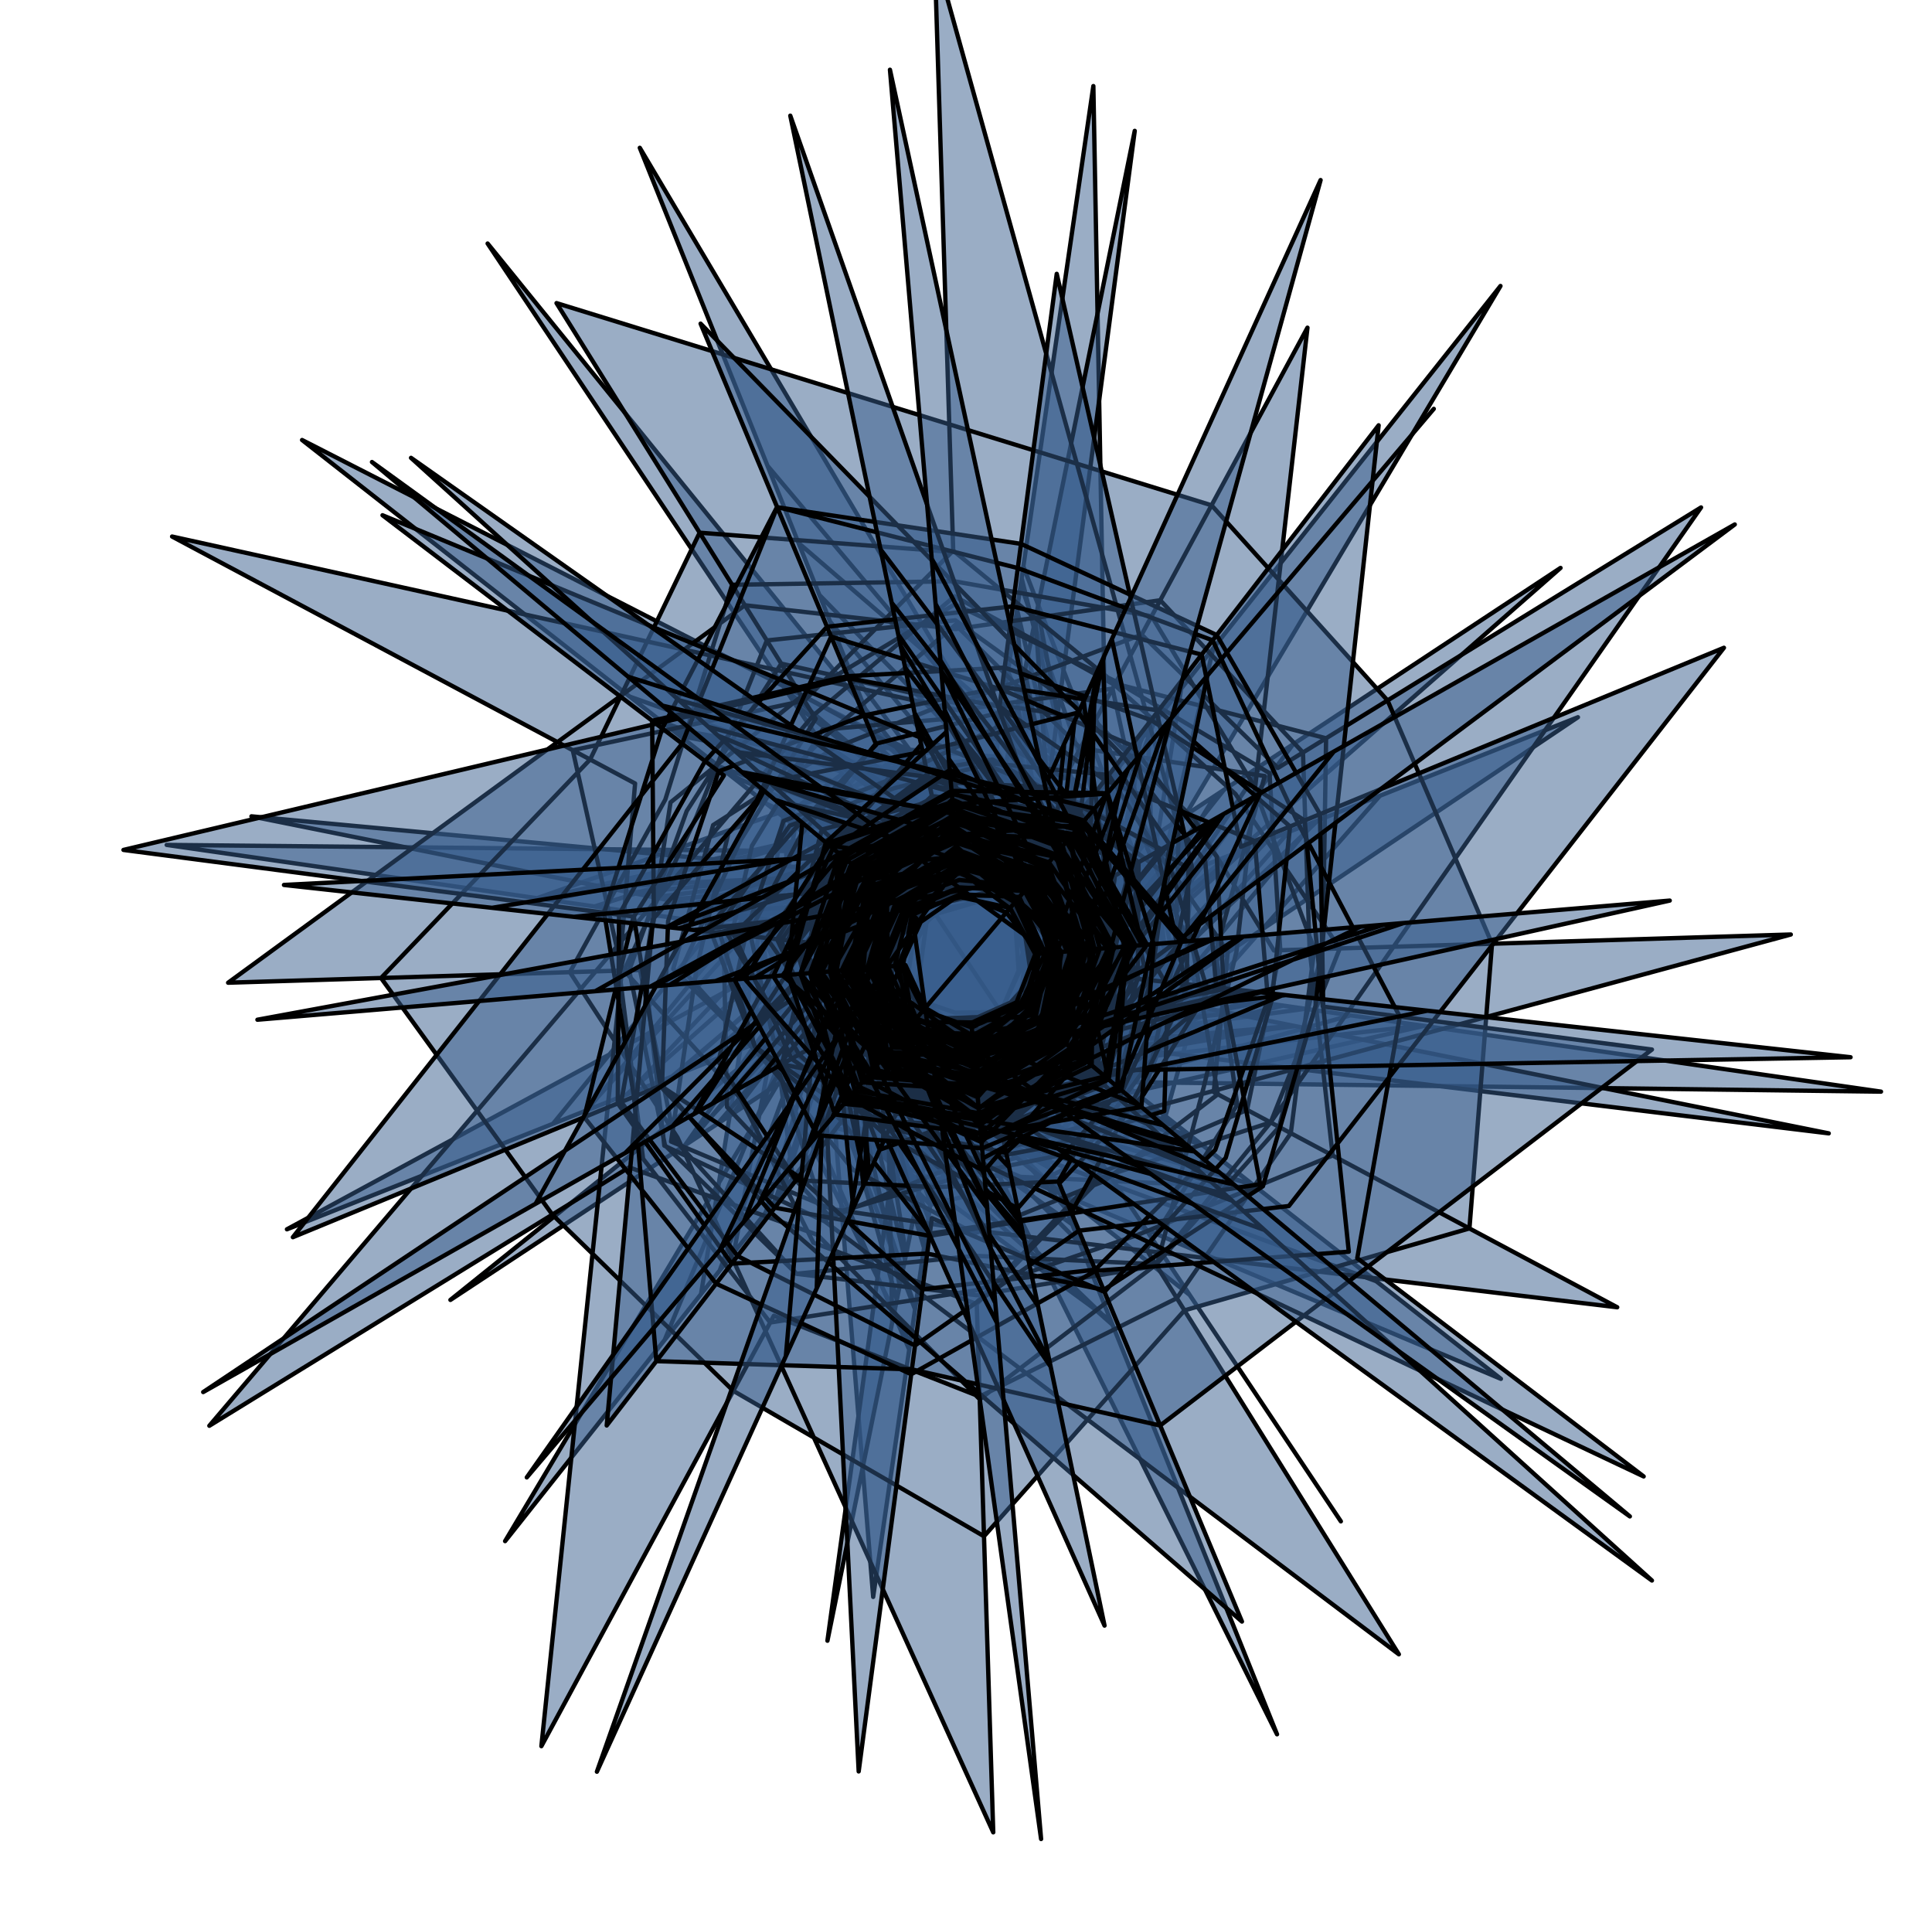 <?xml version="1.0" encoding="utf-8" standalone="no"?>
<!DOCTYPE svg PUBLIC "-//W3C//DTD SVG 1.1//EN"
  "http://www.w3.org/Graphics/SVG/1.1/DTD/svg11.dtd">
<svg xmlns:xlink="http://www.w3.org/1999/xlink" width="446.4pt" height="443.52pt" viewBox="0 0 446.4 443.52" xmlns="http://www.w3.org/2000/svg" version="1.1">
 <defs>
  <style type="text/css">*{stroke-linejoin: round; stroke-linecap: butt}</style>
 </defs>
 <g id="figure_1">
  <g id="patch_1">
   <path d="M 0 443.52 
L 446.4 443.52 
L 446.4 0 
L 0 0 
L 0 443.52 
z
" style="fill: none"/>
  </g>
  <g id="axes_1">
   <g id="patch_2">
    <path d="M 295.066 400.647 
L 252.405 294.456 
L 233.34 247.001 
L 245.56 239.268 
L 254.528 226.268 
L 250.385 210.979 
L 237.337 203.937 
L 226.311 200.418 
L 214.01 198.885 
L 204.3 206.962 
L 199.472 218.346 
L 202.074 230.138 
L 205.631 243.91 
L 218.611 253.242 
L 289.52 273.688 
L 251.709 244.082 
L 260.136 227.075 
L 258.415 207.795 
L 251.037 186.665 
L 229.327 179.727 
L 210.12 189.203 
L 195.231 199.86 
L 184.508 216.192 
L 181.763 238.193 
L 197.988 253.545 
L 217.473 261.048 
L 236.836 255.702 
L 312.059 234.546 
L 258.752 226.876 
L 267.359 204.248 
L 253.381 183.71 
L 228.766 183.578 
L 210.128 189.221 
L 194.725 199.465 
L 187.2 216.58 
L 187.515 235.912 
L 202.246 248.178 
L 217.837 258.553 
L 238.468 259.765 
L 252.011 244.319 
L 297.788 192.18 
L 261.261 206.666 
L 244.215 195.265 
L 228.586 184.808 
L 208.589 185.392 
L 193.845 198.776 
L 191.92 217.259 
L 189.875 234.976 
L 200.883 249.896 
L 217.687 259.58 
L 237.036 256.2 
L 259.81 250.425 
L 267.265 228.101 
L 265.2 168.81 
L 241.459 198.741 
L 227.152 194.65 
L 212.283 194.586 
L 201.032 204.403 
L 198.309 218.178 
L 198.916 231.391 
L 205.055 244.636 
L 218.75 252.286 
L 234.383 249.597 
L 246.992 240.389 
L 254.144 226.213 
L 251.555 210.515 
L 234.992 140.865 
L 228.412 186.003 
L 212.485 195.089 
L 201.338 204.642 
L 190.805 217.099 
L 197.538 231.937 
L 201.983 248.509 
L 218.375 254.862 
L 236.286 254.334 
L 255.088 246.728 
L 254.129 226.21 
L 255.971 208.764 
L 244.955 194.333 
L 189.323 137.435 
L 210.466 190.064 
L 199.049 202.85 
L 189.9 216.968 
L 189.604 235.083 
L 200.018 250.986 
L 217.237 262.666 
L 234.149 249.013 
L 246.836 240.267 
L 254.546 226.27 
L 261.344 206.633 
L 242.482 197.45 
L 227.404 192.916 
L 154.812 168.213 
L 192.474 197.702 
L 177.77 215.223 
L 186.056 236.49 
L 199.934 251.092 
L 216.561 267.305 
L 238.277 259.29 
L 250.464 243.108 
L 257.606 226.711 
L 263.072 205.948 
L 252.131 185.286 
L 228.961 182.237 
L 210.211 189.429 
L 127.274 207.957 
L 189.089 216.852 
L 184.709 237.025 
L 200.512 250.364 
L 218.486 254.102 
L 240.272 264.255 
L 254.321 246.128 
L 263.634 227.578 
L 268.058 203.97 
L 252.006 185.443 
L 229.858 176.086 
L 208.624 185.478 
L 187.056 193.46 
L 135.621 256.491 
L 185.468 236.724 
L 200.366 250.547 
L 219.072 250.082 
L 235.507 252.393 
L 255.232 246.841 
L 263.269 227.526 
L 258.889 207.607 
L 242.386 197.572 
L 228.022 188.681 
L 212.02 193.931 
L 198.031 202.053 
L 183.113 215.992 
L 169.573 289.369 
L 197.323 254.384 
L 216.132 270.247 
L 238.436 259.684 
L 254.948 246.618 
L 266.478 227.987 
L 264.634 205.329 
L 251.423 186.179 
L 228.573 184.897 
L 208.033 184.007 
L 194.564 199.338 
L 175.5 214.896 
L 186 236.513 
L 211.434 302.478 
L 218.317 255.26 
L 234.832 250.715 
L 256.758 248.035 
L 256.26 226.517 
L 260.103 207.125 
L 249.673 188.385 
L 229.623 177.696 
L 211.343 192.245 
L 188.165 194.328 
L 183.658 216.07 
L 185.005 236.907 
L 196.54 255.372 
L 346.794 318.533 
L 260.364 250.859 
L 239.958 234.881 
L 242.128 224.484 
L 238.606 215.65 
L 232.54 209.985 
L 225.903 203.217 
L 216.756 205.72 
L 206.024 208.311 
L 207.871 219.554 
L 206.459 228.399 
L 210.51 237.759 
L 220.679 239.056 
L 229.64 237.79 
L 280.059 229.942 
L 248.428 225.39 
L 243.156 213.846 
L 238.931 201.928 
L 226.18 201.319 
L 214.718 200.646 
L 204.866 207.405 
L 193.526 217.49 
L 199.416 231.192 
L 205.789 243.711 
L 220.01 243.647 
L 231.326 241.986 
L 241.453 236.052 
L 271.825 202.477 
L 243.643 213.653 
L 235.729 205.964 
L 225.515 205.882 
L 216.586 205.296 
L 208.945 210.599 
L 201.642 218.658 
L 204.029 229.363 
L 208.411 240.405 
L 220.15 242.682 
L 230.896 240.917 
L 238.045 233.383 
L 242.836 224.586 
L 257.475 178.548 
L 232.623 209.88 
L 225.28 207.492 
L 216.551 205.209 
L 209.931 211.371 
L 207.467 219.496 
L 209.162 227.327 
L 213.899 233.487 
L 220.745 238.602 
L 229.584 237.651 
L 234.995 230.995 
L 242.064 224.474 
L 238.521 215.684 
L 230.139 174.159 
L 226.022 202.399 
L 216.63 205.405 
L 207.27 209.287 
L 206.551 219.364 
L 206.963 228.199 
L 209.699 238.781 
L 219.77 245.29 
L 229.492 237.422 
L 239.026 234.152 
L 240.41 224.236 
L 239.766 215.19 
L 234.233 207.85 
L 203.61 172.998 
L 212.338 194.724 
L 200.617 204.078 
L 196.107 217.862 
L 199.263 231.253 
L 204.694 245.091 
L 219.719 245.641 
L 234.406 249.654 
L 242.414 236.804 
L 246.548 225.12 
L 247.134 212.268 
L 241.637 198.516 
L 227.557 191.873 
L 183.64 190.785 
L 210.16 211.55 
L 206.771 219.396 
L 202.766 229.863 
L 209.54 238.981 
L 220.633 239.372 
L 231.178 241.62 
L 240.696 235.459 
L 243.422 224.67 
L 242.401 214.145 
L 237.145 204.179 
L 225.94 202.963 
L 216.892 206.057 
L 162.702 213.055 
L 203.571 218.936 
L 206.883 228.231 
L 210.464 237.816 
L 219.913 244.306 
L 231.233 241.755 
L 237.127 232.665 
L 241.396 224.378 
L 239.317 215.368 
L 235.576 206.157 
L 225.567 205.52 
L 215.478 202.539 
L 210.541 211.848 
L 178.701 239.407 
L 200.205 230.879 
L 209.634 238.864 
L 219.48 247.283 
L 230.285 239.395 
L 239.625 234.621 
L 243.563 224.69 
L 241.638 214.448 
L 236.457 205.046 
L 226.355 200.113 
L 215.647 202.96 
L 209.52 211.049 
L 205.724 219.245 
L 191.062 262.278 
L 207.652 241.361 
L 219.669 245.986 
L 232.098 243.908 
L 242.92 237.201 
L 249.775 225.584 
L 249.507 211.328 
L 239.544 201.154 
L 226.206 201.135 
L 212.742 195.729 
L 205.998 208.291 
L 200.964 218.56 
L 198.532 231.543 
L 213.797 286.265 
L 219.278 248.663 
L 236.172 254.048 
L 248.087 241.247 
L 251.458 225.826 
L 247.606 212.081 
L 245.581 193.543 
L 228.286 186.866 
L 211.125 191.703 
L 193.305 198.353 
L 190.951 217.12 
L 193.951 233.359 
L 202.888 247.368 
L 242.498 269.797 
L 232.824 245.716 
L 242.898 237.183 
L 250.255 225.653 
L 242.915 213.942 
L 238.305 202.717 
L 227.374 193.124 
L 215.16 201.747 
L 207.813 209.712 
L 194.918 217.69 
L 199.613 231.114 
L 211.041 237.089 
L 219.164 249.451 
L 434.619 252.182 
L 306.164 233.698 
L 253.318 226.094 
L 254.06 209.522 
L 244.167 195.327 
L 228.766 183.578 
L 208.449 185.043 
L 192.942 198.069 
L 183.413 216.035 
L 186.975 236.126 
L 199.665 251.432 
L 217.641 259.898 
L 236.356 254.508 
L 249.498 242.351 
L 304.547 189.5 
L 252.039 210.323 
L 241.897 198.188 
L 228.345 186.462 
L 207.639 183.025 
L 189.501 195.374 
L 182.632 215.923 
L 194.32 233.213 
L 199.548 251.579 
L 217.919 257.992 
L 236.527 254.932 
L 253.725 245.661 
L 262.144 227.364 
L 280.363 149.692 
L 244.414 195.015 
L 228.427 185.903 
L 210.455 190.035 
L 194.999 199.679 
L 195.653 217.796 
L 197.392 231.995 
L 207.968 240.964 
L 218.124 256.584 
L 234.621 250.189 
L 246.441 239.957 
L 249.765 225.582 
L 254.809 209.225 
L 236.055 133.572 
L 230.041 174.831 
L 211.255 192.026 
L 195.696 200.225 
L 181.759 215.797 
L 185.268 236.803 
L 199.728 251.352 
L 217.109 263.548 
L 239.176 261.528 
L 255.289 246.886 
L 256.553 226.559 
L 254.306 209.424 
L 247.643 190.944 
L 177.337 107.6 
L 211.09 191.617 
L 196.264 200.669 
L 176.842 215.089 
L 190.2 234.847 
L 194.747 257.631 
L 218.465 254.244 
L 235.982 253.578 
L 260.683 251.109 
L 257.936 226.758 
L 262.77 206.068 
L 245.053 194.21 
L 228.688 184.114 
L 157.057 169.971 
L 190.289 195.991 
L 181.797 215.802 
L 195.847 232.608 
L 199.703 251.384 
L 217.489 260.94 
L 238.292 259.328 
L 253.176 245.231 
L 260.712 227.158 
L 249.614 211.285 
L 248.878 189.388 
L 228.005 188.799 
L 209.077 186.604 
L 137.375 209.41 
L 187.336 216.599 
L 190.323 234.798 
L 201.044 249.693 
L 216.632 266.82 
L 236.217 254.162 
L 247.607 240.87 
L 253.96 226.186 
L 260.949 206.79 
L 243.88 195.689 
L 228.567 184.941 
L 206.361 179.844 
L 190.14 195.874 
L 135.215 256.652 
L 188.617 235.475 
L 206.032 243.405 
L 218.844 251.646 
L 237.097 256.352 
L 244.272 238.259 
L 259.493 226.982 
L 257.274 208.247 
L 239.438 201.288 
L 227.49 192.328 
L 208.961 186.316 
L 199.375 203.105 
L 191.865 217.251 
L 153.583 309.528 
L 202.182 248.258 
L 217.053 263.928 
L 238.004 258.611 
L 251.597 243.995 
L 260.246 227.091 
L 266.588 204.554 
L 246.244 192.707 
L 230.042 174.823 
L 210.677 190.587 
L 191.748 197.133 
L 188.088 216.708 
L 178.791 239.372 
L 210.079 311.775 
L 218.354 255.003 
L 236.08 253.821 
L 257.729 248.796 
L 257.632 226.715 
L 258.67 207.694 
L 248.824 189.455 
L 228.424 185.92 
L 206.652 180.569 
L 191.482 196.925 
L 183.347 216.025 
L 187.529 235.906 
L 193.682 258.974 
L 256.702 305.152 
L 237.735 257.939 
L 255.716 247.22 
L 253.94 226.183 
L 258.837 207.627 
L 248.263 190.162 
L 227.266 193.868 
L 208.846 186.03 
L 197.033 201.271 
L 184.295 216.162 
L 187.87 235.771 
L 198.537 252.853 
L 217.734 259.257 
L 317.967 295.961 
L 252.633 244.806 
L 269.274 228.39 
L 257.428 208.186 
L 245.777 193.297 
L 228.505 185.367 
L 207.012 181.464 
L 190.196 195.918 
L 185.352 216.314 
L 183.509 237.501 
L 196.748 255.109 
L 216.761 265.931 
L 235.51 252.401 
L 364.594 165.687 
L 286.053 196.834 
L 246.046 212.7 
L 236.18 205.396 
L 226.182 201.306 
L 211.897 193.625 
L 206.32 208.543 
L 197.871 218.115 
L 200.901 230.603 
L 210.529 237.734 
L 219.49 247.214 
L 232.775 245.594 
L 239.661 234.649 
L 244.894 224.882 
L 266.584 167.065 
L 237.615 203.586 
L 225.898 203.254 
L 216.795 205.817 
L 208.628 210.35 
L 205.217 219.172 
L 206.336 228.448 
L 209.162 239.458 
L 220.225 242.17 
L 229.646 237.805 
L 242.413 236.803 
L 245.41 224.956 
L 240.696 214.822 
L 234.852 141.825 
L 227.848 189.876 
L 211.541 192.74 
L 200.246 203.787 
L 196.763 217.956 
L 193.803 233.418 
L 203.873 246.126 
L 219.457 247.435 
L 236.188 254.088 
L 251.972 244.288 
L 252.387 225.96 
L 255.025 209.139 
L 239.68 200.983 
L 191.806 143.614 
L 213.646 197.98 
L 205.627 208.001 
L 196.167 217.87 
L 203.283 229.659 
L 204.495 245.342 
L 219.072 250.078 
L 231.591 242.647 
L 246.008 239.619 
L 250.721 225.72 
L 246.208 212.635 
L 240.814 199.554 
L 227.456 192.564 
L 153.114 166.883 
L 191.35 196.822 
L 185.816 216.381 
L 182.883 237.749 
L 196.351 255.609 
L 217.056 263.91 
L 236.006 253.636 
L 247.259 240.598 
L 255.951 226.473 
L 255.374 209.001 
L 244.278 195.186 
L 229.167 180.828 
L 206.685 180.65 
L 161.006 212.811 
L 194.524 217.634 
L 192.963 233.751 
L 205.952 243.506 
L 218.933 251.035 
L 234.364 249.549 
L 245.521 239.237 
L 255.221 226.368 
L 248.361 211.782 
L 245.047 194.217 
L 227.571 191.771 
L 209.655 188.044 
L 200.22 203.767 
L 144.727 252.88 
L 185.901 236.552 
L 196.673 255.203 
L 216.711 266.278 
L 239.289 261.807 
L 260.74 251.153 
L 272.17 228.806 
L 261.613 206.527 
L 250.542 187.289 
L 229.943 175.502 
L 205.576 177.89 
L 194.506 199.293 
L 175.998 214.968 
L 183.2 272.189 
L 203.729 246.308 
L 218.489 254.081 
L 234.609 250.159 
L 246.713 240.17 
L 256.432 226.542 
L 256.386 208.599 
L 243.57 196.079 
L 226.777 197.221 
L 214.04 198.958 
L 201.768 204.979 
L 195.775 217.814 
L 190.631 234.676 
L 213.805 286.215 
L 220.139 242.758 
L 230.845 240.791 
L 244.556 238.481 
L 247.174 225.21 
L 243.238 213.814 
L 237.36 203.907 
L 226.898 196.389 
L 215.143 201.705 
L 204.872 207.409 
L 197.282 218.031 
L 202.304 230.047 
L 210.363 237.944 
L 246.261 279.164 
L 231.376 242.111 
L 247.105 240.477 
L 252.825 226.023 
L 243.176 213.838 
L 238.286 202.741 
L 226.888 196.457 
L 215.292 202.075 
L 201.248 204.572 
L 202.389 218.765 
L 202.587 229.935 
L 210.329 237.986 
L 219.645 246.148 
L 272.409 260.29 
L 238.73 233.92 
L 238.926 224.023 
L 238.372 215.743 
L 233.088 209.294 
L 225.857 203.533 
L 216.65 205.455 
L 210.702 211.974 
L 205.994 219.284 
L 203.207 229.689 
L 211.779 236.158 
L 220.127 242.842 
L 231.539 242.517 
L 301.596 233.041 
L 261.442 227.263 
L 257.717 208.071 
L 243.718 195.892 
L 227.84 189.928 
L 209.713 188.188 
L 194.583 199.353 
L 195.149 217.724 
L 188.912 235.358 
L 205.885 243.589 
L 218.61 253.249 
L 235.368 252.048 
L 244.184 238.19 
L 346.696 66.065 
L 292.83 133.975 
L 250.227 187.687 
L 230.045 174.799 
L 203.476 172.663 
L 186.251 192.829 
L 170.589 214.19 
L 173.321 241.541 
L 197.121 254.638 
L 217.546 260.546 
L 238.199 259.096 
L 254.299 246.11 
L 263.622 227.576 
L 265.182 205.111 
L 236.45 130.865 
L 229.992 175.166 
L 205.437 177.544 
L 190.753 196.354 
L 181.65 215.781 
L 192.851 233.796 
L 195.84 256.254 
L 217.643 259.879 
L 237.534 257.44 
L 257.192 248.375 
L 257.582 226.707 
L 255.918 208.785 
L 252.907 184.307 
L 184.502 125.433 
L 203.378 172.42 
L 181.01 188.726 
L 176.869 215.093 
L 173.761 241.366 
L 194.84 257.514 
L 214.957 278.306 
L 243.177 271.486 
L 269.288 257.846 
L 277.196 229.53 
L 266.516 204.582 
L 251.292 186.344 
L 229.01 181.9 
L 154.83 168.227 
L 188.718 194.761 
L 179.167 215.424 
L 176.1 240.439 
L 193.651 259.014 
L 216.02 271.016 
L 237.597 257.596 
L 252.637 244.809 
L 264.122 227.648 
L 259.805 207.243 
L 247.359 191.302 
L 229.395 179.26 
L 209.766 188.32 
L 124.771 207.597 
L 184.186 216.146 
L 190.773 234.62 
L 201.581 249.016 
L 217.494 260.905 
L 237.267 256.775 
L 251.444 243.875 
L 255.32 226.382 
L 249.809 211.208 
L 248.271 190.152 
L 228.844 183.04 
L 208.31 184.697 
L 195.051 199.719 
L 145.006 252.77 
L 196.624 232.299 
L 204.457 245.39 
L 218.415 254.589 
L 234.084 248.853 
L 243.994 238.041 
L 246.05 225.048 
L 251.709 210.454 
L 239.728 200.922 
L 227.933 189.287 
L 210.534 190.231 
L 200.119 203.688 
L 194.021 217.561 
L 166.303 293.492 
L 199.449 251.704 
L 217.658 259.78 
L 240.224 264.136 
L 251.533 243.945 
L 269.304 228.394 
L 265.047 205.165 
L 251.324 186.303 
L 228.243 187.161 
L 209.208 186.93 
L 188.286 194.423 
L 182.969 215.971 
L 175.743 240.58 
L 210.286 310.354 
L 218.058 257.034 
L 235.971 253.55 
L 247.93 241.124 
L 256.969 226.619 
L 261.38 206.619 
L 251.042 186.659 
L 228.102 188.132 
L 207.032 181.516 
L 197.458 201.604 
L 191.838 217.247 
L 191.309 234.407 
L 200.004 251.003 
L 257.014 305.928 
L 233.278 246.847 
L 253.725 245.661 
L 262.659 227.438 
L 250.259 211.029 
L 240.964 199.364 
L 228.508 185.344 
L 208.702 185.672 
L 195.227 199.857 
L 187.776 216.663 
L 192.134 234.08 
L 204.741 245.032 
L 219.246 248.886 
L 289.9 273.985 
L 256.501 247.834 
L 270.013 228.496 
L 267.52 204.184 
L 252.731 184.53 
L 229.308 179.858 
L 206.729 180.762 
L 187.469 193.783 
L 182.567 215.913 
L 184.084 237.272 
L 197.44 254.236 
L 217.778 258.955 
L 237.641 257.707 
L 329.034 236.989 
L 270.808 228.61 
L 265.945 204.808 
L 251.245 186.403 
L 229.18 180.738 
L 210.271 189.578 
L 183.788 190.901 
L 179.193 215.428 
L 190.834 234.595 
L 192.59 260.35 
L 216.563 267.29 
L 238.262 259.253 
L 260.019 250.589 
L 318.845 183.83 
L 257.234 208.263 
L 242.525 197.397 
L 227.653 191.211 
L 208.646 185.533 
L 196.012 200.472 
L 180.358 215.595 
L 191.687 234.257 
L 196.206 255.792 
L 218.303 255.356 
L 238.078 258.794 
L 254.358 246.156 
L 256.443 226.543 
L 252.627 19.883 
L 233.193 153.207 
L 227.16 194.591 
L 212.127 194.196 
L 194.169 199.029 
L 191.543 217.205 
L 187.812 235.794 
L 199.379 251.792 
L 217.747 259.167 
L 236.433 254.699 
L 253.05 245.132 
L 251.964 225.899 
L 253.226 209.853 
L 241.003 199.316 
L 201.853 168.623 
L 215.573 202.774 
L 210.209 211.588 
L 206.663 219.38 
L 204.417 229.209 
L 212.031 235.841 
L 220.559 239.881 
L 230.172 239.115 
L 238.305 233.587 
L 243.862 224.733 
L 241.136 214.647 
L 236.022 205.595 
L 225.669 204.82 
L 168.252 178.737 
L 203.099 206.021 
L 196.836 217.966 
L 196.3 232.428 
L 204.504 245.33 
L 218.446 254.375 
L 231.863 243.324 
L 241.091 235.768 
L 245.593 224.982 
L 252.635 210.087 
L 242.655 197.233 
L 227.239 194.048 
L 211.156 191.779 
L 148.691 211.039 
L 186.716 216.51 
L 192.269 234.026 
L 205.396 244.206 
L 217.4 261.546 
L 235.593 252.609 
L 245.665 239.35 
L 262.607 227.43 
L 261.453 206.59 
L 247.675 190.904 
L 228.021 188.688 
L 208.462 185.074 
L 200.082 203.659 
L 170.351 242.718 
L 196.053 232.526 
L 208.866 239.832 
L 218.825 251.774 
L 235.024 251.192 
L 240.928 235.641 
L 250.717 225.72 
L 249.976 211.141 
L 239.923 200.677 
L 227.835 189.966 
L 213.971 198.788 
L 200.846 204.257 
L 201.162 218.589 
L 185.248 269.607 
L 212.065 235.799 
L 220.94 237.266 
L 231.379 242.119 
L 240.104 234.996 
L 240.324 224.224 
L 242.434 214.132 
L 233.128 209.243 
L 225.654 204.928 
L 215.102 201.603 
L 208.175 209.996 
L 201.89 218.694 
L 204.617 229.13 
L 215.565 274.137 
L 220.039 243.447 
L 231.153 241.556 
L 243.759 237.858 
L 243.105 224.624 
L 244.027 213.501 
L 237.394 203.865 
L 226.845 196.756 
L 213.64 197.963 
L 204.318 206.976 
L 202.466 218.777 
L 204.905 229.015 
L 208.487 240.31 
L 244.807 275.543 
L 233.741 247.999 
L 239.623 234.619 
L 250.232 225.65 
L 246.937 212.347 
L 238.765 202.136 
L 227.262 193.895 
L 213.664 198.024 
L 202.872 205.844 
L 197.652 218.084 
L 195.832 232.613 
L 208.951 239.724 
L 220.11 242.96 
L 275.545 262.745 
L 243.545 237.69 
L 251.562 225.841 
L 248.829 211.596 
L 242.918 196.901 
L 226.924 196.212 
L 212.855 196.008 
L 201.985 205.149 
L 196.919 217.978 
L 192.944 233.759 
L 201.697 248.87 
L 218.049 257.1 
L 232.984 246.114 
L 273.729 229.031 
L 240.161 224.201 
L 244.435 213.339 
L 238.306 202.716 
L 225.876 203.402 
L 214.965 201.262 
L 204.787 207.343 
L 199.821 218.396 
L 207.332 228.053 
L 208.847 239.855 
L 220.764 238.47 
L 231.745 243.03 
L 242.762 237.077 
L 287.733 196.168 
L 245.724 212.827 
L 241.184 199.087 
L 226.679 197.892 
L 210.979 191.339 
L 197.68 201.778 
L 195.66 217.797 
L 202.099 230.128 
L 208.117 240.776 
L 219.548 246.812 
L 235.209 251.654 
L 248.194 241.33 
L 256.455 226.545 
L 263.409 171.068 
L 242.539 197.378 
L 228.218 187.332 
L 213.005 196.382 
L 198.311 202.272 
L 198.43 218.196 
L 195.107 232.901 
L 204.324 245.557 
L 218.336 255.128 
L 233.886 248.358 
L 247.125 240.493 
L 251.622 225.85 
L 252.249 210.24 
L 147.827 34.144 
L 181.777 118.651 
L 210.98 191.343 
L 201.387 204.681 
L 184.672 216.216 
L 188.544 235.503 
L 200.222 250.729 
L 218.549 253.664 
L 237.18 256.558 
L 244.849 238.711 
L 260.757 227.164 
L 256.293 208.636 
L 241.293 198.95 
L 227.817 190.085 
L 145.513 160.932 
L 194.279 199.115 
L 182.691 215.931 
L 185.852 236.571 
L 191.717 261.452 
L 215.79 272.597 
L 240.901 265.82 
L 257.587 248.685 
L 272.485 228.852 
L 267.691 204.116 
L 246.669 192.172 
L 229.641 177.574 
L 205.858 178.592 
L 124.083 207.498 
L 183.067 215.985 
L 178.44 239.511 
L 198.792 252.532 
L 217.582 260.304 
L 237.579 257.552 
L 263.676 253.452 
L 272.838 228.903 
L 275.635 200.966 
L 257.107 179.012 
L 230.857 169.233 
L 205.031 176.535 
L 183.739 190.863 
L 127.773 259.604 
L 182.284 237.986 
L 195.707 256.421 
L 217.398 261.564 
L 236.695 255.352 
L 252.609 244.787 
L 260.444 227.119 
L 259.439 207.389 
L 247.289 191.39 
L 229.153 180.922 
L 209.73 188.231 
L 195.251 199.876 
L 175.469 214.892 
L 161.979 298.943 
L 202.604 247.726 
L 217.231 262.707 
L 236.501 254.869 
L 250.211 242.909 
L 263.539 227.565 
L 255.051 209.129 
L 242.622 197.273 
L 229.526 178.365 
L 207.472 182.611 
L 196.815 201.101 
L 181.863 215.812 
L 188.916 235.356 
L 211.489 302.1 
L 217.497 260.885 
L 240.055 263.716 
L 256.474 247.813 
L 265.123 227.792 
L 261.664 206.506 
L 245.401 193.771 
L 227.718 190.764 
L 205.984 178.906 
L 196.075 200.521 
L 182.617 215.92 
L 187.363 235.972 
L 197.901 253.656 
L 257.066 306.059 
L 237.078 256.304 
L 260.961 251.326 
L 275.102 229.228 
L 262.885 206.022 
L 252.326 185.04 
L 229.054 181.603 
L 209.103 186.671 
L 180.914 188.651 
L 183.287 216.017 
L 179.407 239.127 
L 194.348 258.135 
L 216.027 270.971 
L 290.368 274.352 
L 250.213 242.911 
L 256.282 226.52 
L 247.279 212.211 
L 244.96 194.327 
L 227.78 190.339 
L 213.143 196.727 
L 201.61 204.855 
L 192.438 217.334 
L 191.884 234.179 
L 203.574 246.503 
L 219.255 248.823 
L 233.618 247.691 
L 328.361 236.892 
L 259.187 226.938 
L 265.987 204.792 
L 249.372 188.764 
L 229.7 177.165 
L 205.514 177.737 
L 188.058 194.244 
L 186.271 216.446 
L 177.93 239.713 
L 197.643 253.98 
L 216.911 264.907 
L 239.163 261.494 
L 255.885 247.352 
L 303.573 189.886 
L 256.065 208.727 
L 245.67 193.431 
L 229.996 175.136 
L 207.385 182.394 
L 194.623 199.384 
L 187.481 216.62 
L 188.027 235.709 
L 201.094 249.629 
L 218.142 256.457 
L 242.093 268.788 
L 252.845 244.972 
L 261.957 227.337 
L 272.918 159.078 
L 247.592 191.008 
L 227.619 191.445 
L 211.317 192.181 
L 200.715 204.154 
L 186.516 216.481 
L 185.889 236.557 
L 205.848 243.636 
L 218.836 251.699 
L 235.662 252.781 
L 252.27 244.522 
L 251.198 225.789 
L 260.695 206.891 
L 235.841 135.037 
L 228.44 185.814 
L 211.023 191.45 
L 201.334 204.639 
L 194.194 217.586 
L 188.275 235.61 
L 200.649 250.191 
L 218.918 251.133 
L 233.68 247.846 
L 251.689 244.067 
L 253.323 226.095 
L 256.272 208.644 
L 246.744 192.078 
L 69.796 101.647 
L 162.672 174.367 
L 193.55 198.544 
L 194.234 217.592 
L 188.489 235.526 
L 201.972 248.523 
L 218.729 252.432 
L 233.456 247.289 
L 255.077 246.719 
L 259.557 226.992 
L 258.468 207.774 
L 240.888 199.46 
L 229.123 181.125 
L 209.827 188.472 
L 158.635 212.47 
L 189.159 216.862 
L 194.554 233.12 
L 206.755 242.493 
L 219.712 245.685 
L 232.699 245.405 
L 250.171 242.878 
L 250.837 225.737 
L 250.131 211.08 
L 241.282 198.964 
L 226.881 196.507 
L 214.195 199.346 
L 204.408 207.046 
L 155.251 248.707 
L 201.945 230.189 
L 204.168 245.754 
L 219.987 243.802 
L 234.813 250.667 
L 245.957 239.579 
L 247.598 225.271 
L 244.506 213.311 
L 239.527 201.177 
L 227.549 191.925 
L 211.271 192.067 
L 199.926 203.537 
L 198.672 218.231 
L 180.894 275.097 
L 209.572 238.942 
L 218.831 251.735 
L 232.429 244.732 
L 246.659 240.128 
L 253.285 226.089 
L 247.778 212.013 
L 237.952 203.162 
L 226.412 199.726 
L 214.309 199.63 
L 204.967 207.483 
L 195.239 217.737 
L 199.243 231.261 
L 215.002 277.997 
L 219.531 246.929 
L 231.55 242.545 
L 240.889 235.61 
L 251.178 225.786 
L 245.253 213.014 
L 238.916 201.946 
L 226.52 198.986 
L 214.798 200.846 
L 201.218 204.548 
L 196.726 217.951 
L 200.474 230.773 
L 205.905 243.564 
L 249.48 287.175 
L 232.594 245.142 
L 239.671 234.656 
L 248.333 225.376 
L 242.029 214.293 
L 237.031 204.322 
L 226.943 196.084 
L 214.545 200.217 
L 202.802 205.788 
L 201.488 218.636 
L 204.478 229.184 
L 210.875 237.299 
L 220.263 241.906 
L 278.071 264.723 
L 243.246 237.456 
L 246.609 225.128 
L 246.89 212.365 
L 236.836 204.569 
L 226.783 197.182 
L 214.746 200.716 
L 203.339 206.209 
L 202.391 218.766 
L 205.47 228.791 
L 205.848 243.636 
L 220.251 241.993 
L 233.474 247.333 
L 296.462 232.302 
L 254.118 226.209 
L 250.774 210.825 
L 239.804 200.827 
L 227.092 195.057 
L 213.166 196.784 
L 200.648 204.102 
L 194.739 217.665 
L 189.193 235.246 
L 205.921 243.544 
L 218.416 254.583 
L 236.789 255.585 
L 244.333 238.307 
L 277.564 200.201 
L 240.537 214.885 
L 235.954 205.68 
L 226.337 200.239 
L 215.212 201.876 
L 206.404 208.609 
L 202.683 218.808 
L 204.986 228.983 
L 211.662 236.306 
L 220.736 238.662 
L 230.825 240.739 
L 241.348 235.97 
L 242.763 224.575 
L 263.843 170.521 
L 238.812 202.078 
L 227.987 188.917 
L 213.03 196.445 
L 202.085 205.227 
L 190.846 217.104 
L 199.23 231.266 
L 204.602 245.207 
L 219.131 249.677 
L 232.172 244.094 
L 250.126 242.842 
L 252.087 225.917 
L 248.608 211.684 
L 231.811 162.687 
L 227.128 194.813 
L 212.663 195.533 
L 201.591 204.84 
L 200.606 218.509 
L 198.104 231.713 
L 210.057 238.33 
L 219.212 249.119 
L 232.571 245.085 
L 243.471 237.632 
L 251.833 225.88 
L 247.66 212.06 
L 235.243 206.577 
L 196.217 154.594 
L 212.692 195.605 
L 204.548 207.156 
L 195.966 217.841 
L 201.819 230.239 
L 205.183 244.475 
L 219.139 249.623 
L 234.001 248.645 
L 243.191 237.413 
L 249.532 225.549 
L 249.621 211.282 
L 241.813 198.294 
L 226.803 197.043 
L 38.51 195.184 
L 165.258 213.422 
L 201.793 218.68 
L 194.63 233.09 
L 209.877 238.557 
L 219.277 248.671 
L 233.274 246.837 
L 242.479 236.856 
L 248.005 225.329 
L 246.295 212.601 
L 241.143 199.139 
L 227.242 194.028 
L 213.588 197.835 
L 204.602 207.198 
L 161.499 246.229 
L 195.813 232.621 
L 209.47 239.07 
L 218.886 251.356 
L 232.079 243.863 
L 244.16 238.172 
L 249.472 225.54 
L 242.129 214.253 
L 240.068 200.494 
L 226.67 197.954 
L 213.356 197.257 
L 206.319 208.542 
L 199.708 218.38 
L 179.046 277.426 
L 206.237 243.146 
L 219.042 250.282 
L 230.876 240.866 
L 241.708 236.252 
L 244.888 224.881 
L 247.361 212.179 
L 239.619 201.06 
L 226.609 198.374 
L 215.089 201.57 
L 204.577 207.178 
L 195.307 217.746 
L 196.902 232.189 
L 213.505 288.271 
L 218.134 256.513 
L 233.765 248.057 
L 245.993 239.607 
L 261.694 227.299 
L 252.039 210.323 
L 243.56 196.092 
L 228.414 185.989 
L 211.802 193.388 
L 198.375 202.322 
L 195.543 217.78 
L 190.832 234.596 
L 201.059 249.674 
L 247.745 282.856 
L 233.069 246.325 
L 246.319 239.862 
L 257.171 226.648 
L 250.559 210.91 
L 239.417 201.315 
L 227.84 189.929 
L 213.031 196.448 
L 201.331 204.637 
L 194.404 217.616 
L 191.851 234.192 
L 200.685 250.145 
L 218.01 257.368 
L 267.862 256.73 
L 248.151 241.296 
L 245.525 224.972 
L 244.948 213.135 
L 236.818 204.591 
L 227.351 193.281 
L 211.517 192.678 
L 204.319 206.977 
L 197.111 218.006 
L 201.963 230.182 
L 204.254 245.646 
L 219.343 248.222 
L 232.261 244.313 
L 278.582 229.729 
L 241.734 224.427 
L 245.701 212.837 
L 234.414 207.622 
L 226.022 202.401 
L 215.1 201.598 
L 208.366 210.145 
L 198.915 218.266 
L 206.759 228.28 
L 211.115 236.996 
L 220.624 239.435 
L 230.889 240.9 
L 239.124 234.228 
L 272.364 202.263 
L 238.146 215.833 
L 235.115 206.738 
L 225.412 206.585 
L 216.371 204.761 
L 212.324 213.245 
L 208.143 219.593 
L 207.999 227.788 
L 214.908 232.214 
L 220.877 237.697 
L 229.723 237.997 
L 234.392 230.523 
L 238.972 224.029 
L 263.94 170.398 
L 243.799 195.79 
L 226.978 195.842 
L 212.833 195.955 
L 199.827 203.459 
L 196.002 217.846 
L 189.088 235.288 
L 201.732 248.825 
L 218.954 250.887 
L 236.097 253.863 
L 250.51 243.144 
L 255.927 226.469 
L 255.496 208.952 
L 232.908 155.158 
L 226.691 197.813 
L 213.265 197.03 
L 198.22 202.201 
L 193.994 217.558 
L 198.881 231.404 
L 206.957 242.239 
L 218.349 255.041 
L 232.358 244.556 
L 249.154 242.081 
L 246.822 225.159 
L 249.29 211.413 
L 239.538 201.162 
L 202.521 170.285 
L 217.255 206.963 
L 211.554 212.641 
L 206.621 219.374 
L 204.349 229.236 
L 212.464 235.295 
L 220.79 238.293 
L 230.339 239.53 
L 237.67 233.09 
L 239.484 224.103 
L 241.269 214.594 
L 236.205 205.364 
L 225.258 207.639 
L 177.168 185.718 
L 208.01 209.866 
L 206.339 219.334 
L 206.462 228.398 
L 212.271 235.539 
L 220.499 240.293 
L 229.465 237.353 
L 238.304 233.586 
L 246.224 225.073 
L 244.77 213.206 
L 237.764 203.399 
L 226.239 200.914 
L 215.679 203.038 
L 66.299 283.983 
L 169.52 243.048 
L 193.363 233.592 
L 204.441 245.409 
L 218.562 253.575 
L 232.308 244.432 
L 249.319 242.211 
L 257.093 226.637 
L 254.394 209.389 
L 239.669 200.997 
L 227.067 195.232 
L 214.318 199.652 
L 198.812 202.665 
L 195.268 217.741 
L 176.936 280.086 
L 206.507 242.806 
L 217.807 258.761 
L 232.771 245.584 
L 246.536 240.032 
L 254.404 226.25 
L 252.771 210.033 
L 241.692 198.447 
L 227.003 195.671 
L 211.751 193.26 
L 196.474 200.834 
L 189.991 216.981 
L 195.109 232.9 
L 214.515 281.344 
L 219.063 250.142 
L 230.793 240.66 
L 246.64 240.113 
L 251.3 225.803 
L 245.652 212.856 
L 241.284 198.961 
L 227.007 195.642 
L 215.001 201.352 
L 201.781 204.989 
L 194.616 217.647 
L 198.322 231.626 
L 210.059 238.328 
L 242.103 268.814 
L 228.759 235.596 
L 235.13 231.101 
L 244.886 224.88 
L 239.214 215.409 
L 234.176 207.922 
L 225.983 202.67 
L 216.58 205.282 
L 205.796 208.133 
L 203.548 218.932 
L 203.057 229.748 
L 211.877 236.035 
L 220.472 240.478 
L 276.235 263.286 
L 251.567 243.971 
L 256.476 226.548 
L 246.51 212.516 
L 239.029 201.804 
L 228.187 187.548 
L 211.907 193.65 
L 202.561 205.6 
L 187.536 216.628 
L 191.603 234.291 
L 202.383 248.004 
L 219.598 246.471 
L 234.556 250.027 
L 288.369 231.137 
L 252.026 225.908 
L 246.906 212.359 
L 243.189 196.559 
L 228.105 188.109 
L 211.574 192.821 
L 203.295 206.174 
L 188.284 216.736 
L 189.641 235.068 
L 203.182 246.997 
L 219.482 247.269 
L 235.927 253.439 
L 248.265 241.386 
L 292.865 194.133 
L 248.06 211.901 
L 242.055 197.99 
L 227.28 193.767 
L 212.874 196.056 
L 202.44 205.505 
L 194.274 217.598 
L 203.132 229.718 
L 209.656 238.835 
L 219.016 250.463 
L 231.549 242.542 
L 242.514 236.883 
L 254.077 226.203 
L 263.523 170.924 
L 240.129 200.418 
L 227.296 193.66 
L 211.918 193.677 
L 199.239 202.999 
L 194.669 217.655 
L 198.714 231.47 
L 203.303 246.845 
L 218.623 253.163 
L 231.542 242.524 
L 247.056 240.439 
L 249.314 225.518 
L 245.713 212.832 
L 231.584 164.242 
L 226.228 200.985 
L 213.698 198.109 
L 204.864 207.403 
L 199.015 218.28 
L 196.282 232.435 
L 205.613 243.933 
L 220.244 242.037 
L 233.952 248.523 
L 239.201 234.289 
L 245.847 225.019 
L 246.958 212.338 
L 236.924 204.458 
L 203.632 173.052 
L 212.638 195.47 
L 201.67 204.902 
L 200.079 218.433 
L 205.266 228.872 
L 207.41 241.667 
L 220.445 240.658 
L 232.285 244.375 
L 241.369 235.986 
L 244.621 224.842 
L 242.907 213.945 
L 239.478 201.238 
L 226.536 198.872 
L 166.085 177.04 
L 206.3 208.527 
L 203.709 218.955 
L 201.653 230.305 
L 207.441 241.628 
L 220.163 242.598 
L 232.088 243.884 
L 239.046 234.167 
L 243.618 224.698 
L 243.956 213.529 
L 240.777 199.6 
L 226.034 202.316 
L 213.177 196.81 
L 170.34 214.154 
L 200.586 218.506 
L 203.284 229.658 
L 210.514 237.754 
L 219.976 243.88 
L 231.091 241.402 
L 244.598 238.514 
L 249.192 225.5 
L 243.353 213.768 
L 237.447 203.799 
L 226.565 198.672 
L 215.416 202.385 
L 205.215 207.678 
L 116.706 356.02 
L 188.766 265.172 
L 207.339 241.756 
L 219.531 246.933 
L 232.867 245.823 
L 245.28 239.048 
L 244.656 224.847 
L 244.197 213.433 
L 235.514 206.235 
L 226.57 198.641 
L 216.144 204.197 
L 202.898 205.864 
L 198.542 218.212 
L 200.255 230.859 
L 213.542 288.013 
L 219.999 243.72 
L 232.006 243.679 
L 242.301 236.716 
L 248.978 225.469 
L 248.525 211.717 
L 236.822 204.586 
L 226.437 199.556 
L 212.276 194.569 
L 199.641 203.314 
L 196.069 217.856 
L 201.334 230.432 
L 207.464 241.598 
L 241.949 268.429 
L 230.743 240.535 
L 240.237 235.1 
L 245.227 224.93 
L 239.077 215.464 
L 234.387 207.657 
L 225.581 205.425 
L 215.747 203.208 
L 210.589 211.886 
L 204.951 219.134 
L 208.424 227.62 
L 212.795 234.878 
L 220.466 240.513 
L 271.901 259.893 
L 244.121 238.141 
L 241.746 224.429 
L 247.049 212.302 
L 240.292 200.211 
L 226.221 201.036 
L 213.166 196.783 
L 202.988 205.934 
L 197.749 218.098 
L 200.729 230.671 
L 210.809 237.382 
L 220.443 240.673 
L 231.893 243.397 
L 291.127 231.534 
L 241.359 224.373 
L 244.813 213.189 
L 234.759 207.188 
L 225.834 203.687 
L 215.109 201.621 
L 206.53 208.708 
L 198.298 218.177 
L 202.812 229.845 
L 210.875 237.299 
L 220.128 242.832 
L 231.902 243.42 
L 239.318 234.38 
L 283.859 197.704 
L 247.337 212.188 
L 240.517 199.929 
L 226.969 195.906 
L 213.484 197.574 
L 201.861 205.052 
L 195.184 217.729 
L 193.82 233.411 
L 202.249 248.173 
L 218.16 256.337 
L 233.99 248.618 
L 248.684 241.714 
L 255.128 226.354 
L 258.669 177.044 
L 237.744 203.424 
L 226.626 198.257 
L 214.234 199.442 
L 207.386 209.378 
L 197.618 218.079 
L 204.513 229.171 
L 207.86 241.1 
L 220.641 239.313 
L 231.905 243.429 
L 242.423 236.811 
L 244.01 224.754 
L 239.912 215.132 
L 231.744 163.144 
L 226.389 199.882 
L 211.491 192.615 
L 201.424 204.71 
L 199.983 218.419 
L 201.633 230.313 
L 204.796 244.963 
L 218.481 254.133 
L 231.484 242.38 
L 244.225 238.223 
L 253.859 226.172 
L 243.829 213.579 
L 241.91 198.172 
L 204.096 174.207 
L 213.799 198.36 
L 203.439 206.288 
L 202.287 218.751 
L 196.31 232.424 
L 208.254 240.603 
L 219.068 250.104 
L 233.169 246.575 
L 240.361 235.197 
L 243.371 224.662 
L 246.697 212.442 
L 237.304 203.979 
L 227.488 192.344 
L 181.945 189.458 
L 203.298 206.177 
L 204.069 219.007 
L 199.301 231.238 
L 208.818 239.892 
L 219.605 246.42 
L 233.112 246.432 
L 244.171 238.18 
L 249.418 225.533 
L 247.111 212.277 
L 236.523 204.964 
L 226.952 196.022 
L 214.52 200.155 
L 162.878 213.08 
L 199.012 218.28 
L 203.272 229.663 
L 208.4 240.419 
L 219.816 244.977 
L 231.409 242.193 
L 240.968 235.672 
L 243.662 224.704 
L 242.419 214.138 
L 236.838 204.567 
L 226.828 196.868 
L 216.202 204.341 
L 203.467 206.31 
L 156.26 248.307 
L 191.846 234.194 
L 203.197 246.978 
L 218.868 251.481 
L 235.791 253.102 
L 248.323 241.431 
L 260.536 227.132 
L 250.401 210.973 
L 243.347 196.359 
L 227.29 193.704 
L 211.173 191.822 
L 195.646 200.185 
L 189.367 216.892 
L 201.751 368.905 
L 216.221 269.635 
L 221.229 235.285 
L 228.683 235.408 
L 234.966 230.972 
L 238.303 223.933 
L 235.293 216.964 
L 233.686 208.54 
L 225.71 204.544 
L 217.571 207.748 
L 212.444 213.338 
L 205.671 219.238 
L 207.078 228.154 
L 214.507 232.719 
L 241.066 266.231 
L 233.408 247.169 
L 243.64 237.765 
L 242.431 224.527 
L 245.109 213.072 
L 240.005 200.573 
L 226.515 199.018 
L 213.145 196.731 
L 203.843 206.604 
L 201.288 218.607 
L 198.926 231.386 
L 205.807 243.688 
L 220.457 240.579 
L 261.072 251.413 
L 238.55 233.778 
L 243.019 224.612 
L 236.015 216.678 
L 235.175 206.662 
L 225.544 205.679 
L 216.872 206.007 
L 209.102 210.722 
L 205.082 219.153 
L 208.292 227.672 
L 211.474 236.543 
L 220.426 240.791 
L 230.526 239.997 
L 280.96 230.071 
L 238.665 223.985 
L 242.871 213.959 
L 233.768 208.437 
L 226.379 199.95 
L 216.671 205.507 
L 209.387 210.944 
L 204.622 219.087 
L 204.106 229.332 
L 211.963 235.927 
L 220.478 240.436 
L 229.982 238.641 
L 238.241 233.537 
L 268.352 203.854 
L 244.698 213.234 
L 235.861 205.797 
L 226.775 197.238 
L 216.347 204.701 
L 203.293 206.173 
L 198.419 218.194 
L 205.197 228.899 
L 207.668 241.341 
L 219.806 245.04 
L 232.78 245.607 
L 243.23 237.443 
L 247.147 225.206 
L 258.576 177.161 
L 236.355 205.175 
L 225.641 205.016 
L 217.152 206.705 
L 209.923 211.364 
L 205.32 219.187 
L 205.986 228.587 
L 213.355 234.172 
L 220.124 242.86 
L 228.883 235.905 
L 237.374 232.858 
L 245.015 224.899 
L 241.579 214.471 
L 231.712 163.362 
L 226.777 197.222 
L 213.25 196.991 
L 208.18 209.999 
L 204.977 219.138 
L 201.893 230.21 
L 206.859 242.362 
L 219.767 245.312 
L 231.227 241.74 
L 242.788 237.098 
L 244.283 224.794 
L 245.115 213.069 
L 235.646 206.069 
L 201.731 168.319 
L 216.507 205.101 
L 208.199 210.015 
L 206.63 219.376 
L 210.001 226.994 
L 211.649 236.322 
L 220.834 237.989 
L 230.381 239.635 
L 235.825 231.645 
L 243.992 224.752 
L 239.557 215.273 
L 233.747 208.463 
L 226.114 201.769 
L 177.673 186.112 
L 202.238 205.347 
L 197.47 218.058 
L 204.913 229.012 
L 207.096 242.063 
L 219.155 249.51 
L 232.872 245.834 
L 243.586 237.722 
L 243.227 224.642 
L 247.775 212.014 
L 235.85 205.812 
L 226.19 201.248 
L 213.6 197.863 
L 175.403 214.882 
L 195.636 217.794 
L 203.505 229.57 
L 206.954 242.242 
L 219.784 245.192 
L 231.701 242.92 
L 238.554 233.782 
L 251.431 225.822 
L 241.538 214.488 
L 236.63 204.828 
L 227.284 193.74 
L 212.691 195.602 
L 207.522 209.484 
L 184.044 237.288 
L 205.628 228.729 
L 212.353 235.435 
L 220.776 238.387 
L 231.346 242.037 
L 235.306 231.239 
L 244.766 224.863 
L 238.526 215.682 
L 235.797 205.879 
L 226.249 200.841 
L 215.506 202.607 
L 209.651 211.151 
L 204.965 219.136 
L 187.561 266.691 
L 210.89 237.279 
L 220.393 241.018 
L 232.066 243.83 
L 242.106 236.563 
L 243.216 224.64 
L 245.674 212.848 
L 233.543 208.72 
L 225.881 203.364 
L 214.72 200.653 
L 208.136 209.965 
L 204.72 219.101 
z
" clip-path="url(#p99143f6a0d)" style="fill: #365d8d; fill-opacity: 0.5; stroke: #000000; stroke-linejoin: miter"/>
   </g>
   <g id="patch_3">
    <path d="M 309.814 351.45 
L 253.852 267.656 
L 233.905 237.789 
L 247.83 226.709 
L 240.103 210.617 
L 227.119 202.506 
L 211.549 204.315 
L 205.856 218.275 
L 202.112 235.662 
L 218.662 244.052 
L 298.856 236.963 
L 250.418 227.229 
L 245.85 206.828 
L 230.333 186.719 
L 208.569 199.852 
L 187.586 214.603 
L 199.82 237.174 
L 216.071 256.781 
L 241.157 248.648 
L 280.747 183.821 
L 242.807 208.834 
L 227.75 199.407 
L 206.044 196.072 
L 197.241 216.544 
L 201.902 235.801 
L 217.521 249.656 
L 234.909 239.292 
L 247.876 226.719 
L 235.131 163.152 
L 226.799 204.081 
L 214.279 208.402 
L 204.893 218.081 
L 205.334 233.539 
L 219.768 238.617 
L 234.924 239.314 
L 245.161 226.173 
L 241.352 209.793 
L 181.543 159.385 
L 205.971 195.962 
L 189.892 215.067 
L 197.173 238.918 
L 217.249 250.991 
L 240.612 247.832 
L 245.514 226.244 
L 245.111 207.315 
L 228.165 197.369 
L 151.229 207.298 
L 184.96 214.076 
L 195.409 240.082 
L 216.507 254.641 
L 238.482 244.643 
L 250.349 227.216 
L 255.501 200.465 
L 230.888 183.995 
L 206.121 196.187 
L 158.274 264.563 
L 191.355 242.754 
L 214.869 262.686 
L 241.059 248.501 
L 263.084 229.775 
L 247.325 205.855 
L 230.263 187.065 
L 205.461 195.198 
L 189.835 215.055 
L 207.893 296.952 
L 216.665 253.865 
L 239.764 246.562 
L 253.064 227.761 
L 246.754 206.232 
L 229.406 191.276 
L 208.917 200.373 
L 199.174 216.932 
L 202.86 235.17 
L 422.543 261.818 
L 299.373 237.067 
L 256.139 228.379 
L 245.699 206.927 
L 228.868 193.917 
L 208.188 199.282 
L 193.382 215.768 
L 204.204 234.283 
L 217.999 247.311 
L 241.3 248.861 
L 298.783 171.931 
L 259.671 197.716 
L 232.059 178.242 
L 202.838 191.272 
L 181.69 213.419 
L 196.621 239.282 
L 216.094 256.666 
L 240.966 248.361 
L 256.617 228.475 
L 239.717 140.624 
L 230.388 186.45 
L 207.5 198.252 
L 183.927 213.868 
L 192.584 241.944 
L 215.279 260.672 
L 241.644 249.377 
L 255.426 228.236 
L 256.552 199.772 
L 180.633 158.022 
L 209.376 201.061 
L 202.732 217.647 
L 201.501 236.066 
L 218.449 245.099 
L 237.635 243.374 
L 241.708 225.479 
L 243.34 208.483 
L 227.488 200.695 
L 139 204.84 
L 198.081 216.712 
L 197.403 238.767 
L 217.133 251.564 
L 236.235 241.278 
L 246.491 226.44 
L 246.451 206.432 
L 227.815 199.087 
L 210.484 202.719 
L 159.431 263.8 
L 201.582 236.012 
L 217.305 250.717 
L 238.766 245.067 
L 250.983 227.343 
L 246.782 206.214 
L 228.347 196.477 
L 209.433 201.146 
L 197.774 216.651 
L 209.338 289.853 
L 216.526 254.546 
L 239.379 245.986 
L 256.331 228.418 
L 252.652 202.344 
L 229.803 189.323 
L 204.966 194.457 
L 189.085 214.905 
L 198.148 238.276 
L 274.888 299.154 
L 243.053 251.487 
L 262.469 229.651 
L 259.582 197.775 
L 231.746 179.777 
L 203.179 191.782 
L 185.316 214.147 
L 191.192 242.862 
L 215.752 258.346 
L 360.572 131.196 
L 284.072 181.63 
L 245.267 207.212 
L 227.953 198.409 
L 207.913 198.87 
L 199.328 216.963 
L 201.728 235.916 
L 218.257 246.044 
L 236.67 241.929 
L 245.112 226.163 
L 239.243 142.948 
L 227.597 200.159 
L 207.651 198.478 
L 194.964 216.086 
L 203.364 234.837 
L 216.825 253.076 
L 240.025 246.953 
L 248.447 226.833 
L 242.225 209.218 
L 183.799 162.763 
L 204.452 193.689 
L 193.119 215.715 
L 199.927 237.103 
L 216.251 255.895 
L 240.695 247.956 
L 256.411 228.434 
L 246.518 206.388 
L 230.288 186.94 
L 159.715 209.003 
L 200.943 217.288 
L 202.976 235.093 
L 218.358 245.544 
L 237.825 243.658 
L 243.459 225.831 
L 239.139 211.252 
L 226.78 204.174 
L 212.667 205.988 
L 158.17 264.632 
L 190.912 243.046 
L 217.481 249.855 
L 246.603 256.802 
L 258.391 228.832 
L 246.88 206.149 
L 231.21 182.41 
L 200.68 188.04 
L 182.855 213.653 
L 207.223 300.247 
L 216.828 253.063 
L 242.512 250.677 
L 248.995 226.944 
L 251.112 203.358 
L 228.894 193.787 
L 204.735 194.112 
L 187.637 214.614 
L 201.583 236.011 
L 255.455 270.056 
L 236.667 241.925 
L 248.699 226.884 
L 245.382 207.136 
L 228.981 193.364 
L 207.932 198.898 
L 193.642 215.82 
L 198.853 237.811 
L 218.01 247.255 
L 299.222 237.036 
L 245.513 226.244 
L 243.747 208.214 
L 228.802 194.243 
L 208.597 199.895 
L 198.073 216.711 
L 199.13 237.629 
L 218.253 246.061 
L 234.636 238.883 
L 262.189 30.23 
L 239.26 142.865 
L 228.057 197.898 
L 208.393 199.589 
L 199.217 216.941 
L 202.272 235.557 
L 217.543 249.55 
L 240.47 247.619 
L 246.816 226.506 
L 242.505 209.033 
L 191.77 174.699 
L 211.855 204.773 
L 200.958 217.291 
L 205.578 233.378 
L 218.75 243.622 
L 232.705 235.992 
L 244.509 226.042 
L 241.772 209.516 
L 227.878 198.78 
L 145.801 206.207 
L 201.367 217.373 
L 200.484 236.736 
L 218.863 243.063 
L 238.051 243.997 
L 244.222 225.984 
L 246.311 206.524 
L 228.88 193.859 
L 210.766 203.141 
L 169.302 257.293 
L 206.114 233.024 
L 217.882 247.883 
L 237.365 242.97 
L 242.709 225.68 
L 239.776 210.832 
L 227.345 201.397 
L 210.912 203.361 
L 194.968 216.087 
L 211.466 279.4 
L 217.662 248.964 
L 239.414 246.038 
L 244.358 226.012 
L 243.743 208.217 
L 228.825 194.126 
L 211.831 204.737 
L 201.115 217.322 
L 202.243 235.576 
L 253.545 267.197 
L 237.551 243.248 
L 249.025 226.949 
L 246.111 206.656 
L 228.16 197.395 
L 209.089 200.632 
L 202.333 217.567 
L 201.999 235.737 
L 219.336 240.742 
L 284.538 234.086 
L 243.332 225.805 
L 246.875 206.152 
L 227.842 198.956 
L 207.664 198.497 
L 197.1 216.515 
L 201.562 236.025 
L 218.234 246.155 
L 236.174 241.187 
L 282.772 182.486 
L 247.019 206.057 
L 228.423 196.101 
L 206.684 197.029 
L 195.609 216.216 
L 195.218 240.207 
L 217.493 249.793 
L 243.616 252.329 
L 251.584 227.464 
L 112.668 56.257 
L 188.409 169.666 
L 208.391 199.586 
L 202.157 217.531 
L 204.424 234.139 
L 218.965 242.564 
L 233.905 237.789 
L 248.829 226.91 
L 240.315 210.477 
L 227.256 201.834 
L 154.041 207.863 
L 203.162 217.733 
L 203.669 234.636 
L 219.257 241.127 
L 238.092 244.058 
L 245.324 226.206 
L 241.045 209.995 
L 227.646 199.92 
L 212.383 205.564 
L 165.784 259.612 
L 201.072 236.348 
L 217.978 247.412 
L 236.468 241.626 
L 243.732 225.886 
L 245.556 207.021 
L 228.187 197.263 
L 208.819 200.226 
L 204.451 217.992 
L 206.156 305.486 
L 215.198 261.068 
L 245.183 254.676 
L 272.354 231.637 
L 253.304 201.914 
L 231.349 181.731 
L 202.13 190.211 
L 182.641 213.61 
L 184.203 247.469 
L 256.054 270.953 
L 235.612 240.345 
L 248.51 226.846 
L 245.108 207.317 
L 229.205 192.259 
L 208.24 199.361 
L 200.392 217.177 
L 205.986 233.109 
L 217.291 250.786 
L 298.565 236.905 
L 251.78 227.503 
L 249.941 204.131 
L 230.166 187.541 
L 206.528 196.796 
L 192.393 215.569 
L 194.225 240.862 
L 218.48 244.946 
L 242.438 250.565 
L 291.536 176.709 
L 254.723 200.978 
L 229.914 188.78 
L 204.539 193.819 
L 194.826 216.058 
L 196.928 239.08 
L 217.645 249.047 
L 238.073 244.03 
L 251.473 227.441 
L 236.787 155.016 
L 227.503 200.624 
L 207.171 197.759 
L 196.199 216.334 
L 200.563 236.684 
L 217.51 249.713 
L 236.928 242.316 
L 248.115 226.767 
L 246.878 206.15 
L 58.098 188.583 
L 162.511 209.565 
L 206.001 218.304 
L 206.101 233.033 
L 219.159 241.612 
L 233.417 237.058 
L 244.828 226.106 
L 237.798 212.136 
L 226.695 204.592 
L 211.538 204.298 
L 180.545 249.881 
L 200.091 236.995 
L 219.121 241.795 
L 235.783 240.601 
L 248.959 226.936 
L 245.658 206.954 
L 227.505 200.613 
L 209.28 200.917 
L 202.8 217.661 
L 212.595 273.857 
L 219.726 238.823 
L 231.279 233.857 
L 240.245 225.185 
L 236.303 213.122 
L 226.605 205.032 
L 212.721 206.07 
L 203.53 217.807 
L 207.552 232.076 
L 253.027 266.42 
L 232.115 235.109 
L 242.235 225.585 
L 238.571 211.627 
L 225.952 208.242 
L 213.075 206.599 
L 204.026 217.907 
L 211.54 229.447 
L 219.977 237.594 
L 272.554 231.678 
L 241.637 225.465 
L 244.662 207.611 
L 228.463 195.908 
L 211.973 204.95 
L 204.487 218 
L 203.977 234.433 
L 218.773 243.509 
L 234.199 238.229 
L 260.361 197.261 
L 243.033 208.685 
L 227.272 201.758 
L 213.461 207.177 
L 206.001 218.304 
L 208.269 231.603 
L 219.018 242.305 
L 234.373 238.49 
L 239.153 224.966 
L 234.092 168.255 
L 227.444 200.912 
L 208.548 199.821 
L 193.943 215.881 
L 200.95 236.429 
L 218.805 243.349 
L 235.932 240.825 
L 250.313 227.208 
L 244.09 207.988 
L 189.309 171.013 
L 212.909 206.351 
L 204.364 217.975 
L 206.938 232.481 
L 219.573 239.579 
L 233.802 237.635 
L 241.752 225.488 
L 244.707 207.581 
L 227.378 201.237 
L 104.072 300.297 
L 169.945 256.869 
L 204.519 234.076 
L 217.919 247.701 
L 236.097 241.071 
L 253.94 227.937 
L 249.713 204.281 
L 228.222 197.088 
L 209.939 201.905 
L 190.936 215.277 
L 209.119 290.933 
L 215.97 257.274 
L 239.669 246.419 
L 254.717 228.093 
L 251.158 203.328 
L 230.237 187.193 
L 205.083 194.633 
L 195.384 216.17 
L 201.07 236.35 
L 251.911 264.75 
L 233.49 237.168 
L 243.896 225.919 
L 241.981 209.378 
L 227.542 200.43 
L 208.353 199.529 
L 200.986 217.296 
L 201.007 236.391 
L 219.287 240.98 
L 272.507 231.668 
L 237.365 224.606 
L 235.014 213.972 
L 226.104 207.493 
L 212.281 205.41 
L 206.475 218.399 
L 206.986 232.449 
L 219.298 240.93 
L 232.231 235.282 
L 265.081 194.149 
L 242.254 209.198 
L 227.931 198.518 
L 209.701 201.548 
L 200.139 217.126 
L 203.667 234.637 
L 218.897 242.896 
L 232.548 235.758 
L 241.108 225.359 
L 234.732 165.112 
L 226.526 205.421 
L 213.794 207.676 
L 203.846 217.871 
L 205.734 233.275 
L 219.011 242.337 
L 234.139 238.139 
L 245.629 226.267 
L 240.036 210.661 
L 192.459 175.73 
L 211.14 203.702 
L 200.65 217.229 
L 204.77 233.91 
L 218.24 246.127 
L 236.852 242.202 
L 241.001 225.337 
L 242.095 209.304 
L 227.421 201.025 
L 164.789 210.022 
L 201.821 217.464 
L 209.073 231.074 
L 219.079 242.006 
L 232.217 235.262 
L 240.588 225.254 
L 237.726 212.184 
L 226.903 203.568 
L 214.649 208.956 
L 191.185 379.028 
L 214.057 266.673 
L 220.388 235.572 
L 231.209 233.753 
L 235.625 224.257 
L 237.58 212.28 
L 225.924 208.38 
L 215.627 210.421 
L 210.718 219.252 
L 208.923 231.172 
L 255.226 269.714 
L 232.841 236.196 
L 240.452 225.227 
L 238.43 211.719 
L 226.717 204.482 
L 211.332 203.989 
L 206.677 218.44 
L 208.73 231.299 
L 219.534 239.769 
L 266.284 230.418 
L 243.133 225.765 
L 238.141 211.91 
L 227.954 198.405 
L 211.225 203.83 
L 200.381 217.175 
L 203.968 234.439 
L 219.264 241.093 
L 236.968 242.375 
L 259.421 197.881 
L 235.288 213.791 
L 225.935 208.323 
L 216.134 211.18 
L 207.747 218.655 
L 210.162 230.355 
L 220.721 233.939 
L 231.229 233.782 
L 235.37 224.206 
L 232.093 178.074 
L 226.899 203.591 
L 210.607 202.904 
L 206.939 218.492 
L 204.393 234.159 
L 219.324 240.8 
L 233.356 236.967 
L 244.256 225.991 
L 241.693 209.568 
L 189.548 171.371 
L 214.178 208.251 
L 204.171 217.936 
L 207.822 231.898 
L 220.21 236.449 
L 234.867 239.23 
L 242.416 225.621 
L 237.148 212.565 
L 226.327 206.397 
L 167.788 210.625 
L 198.248 216.746 
L 204.363 234.178 
L 218.17 246.469 
L 238.435 244.572 
L 249.495 227.044 
L 241.563 209.654 
L 228.011 198.128 
L 210.079 202.113 
L 177.515 251.878 
L 204.75 233.923 
L 218.027 247.174 
L 237.033 242.473 
L 248.942 226.933 
L 240.6 210.289 
L 227.323 201.505 
L 208.572 199.857 
z
" clip-path="url(#p99143f6a0d)" style="fill: #365d8d; fill-opacity: 0.5; stroke: #000000; stroke-linejoin: miter"/>
   </g>
   <g id="patch_4">
    <path d="M 48.368 329.37 
L 145.361 269.67 
L 188.895 285.267 
L 226.371 323.248 
L 267.091 292.152 
L 295.56 260.344 
L 305.637 219.217 
L 306.401 170.549 
L 257.682 157.924 
L 220.245 127.201 
L 185.844 161.849 
L 132.341 173.312 
L 143.693 224.212 
L 125.091 403.387 
L 178.806 303.946 
L 226.352 322.626 
L 271.918 299.894 
L 298.252 261.779 
L 303.686 219.277 
L 289.428 180.996 
L 266.089 142.361 
L 220.466 134.278 
L 169.16 135.092 
L 153.721 184.712 
L 131.678 224.583 
L 156.552 262.782 
L 229.498 423.295 
L 225.671 300.824 
L 253.959 271.092 
L 288.148 256.392 
L 295.818 219.52 
L 293.324 178.599 
L 257.932 157.462 
L 220.632 139.587 
L 185.213 160.837 
L 154.932 185.358 
L 148.966 224.05 
L 153.493 264.665 
L 190.575 282.158 
L 323.215 382.162 
L 264.882 288.609 
L 285.89 255.187 
L 280.858 219.981 
L 292.231 179.271 
L 249.633 172.825 
L 220.78 144.327 
L 190.874 169.917 
L 168.297 192.485 
L 160.957 223.68 
L 155.05 263.706 
L 192.121 279.295 
L 225.152 284.234 
L 373.669 301.993 
L 280.438 252.28 
L 283.683 219.894 
L 266.481 195.12 
L 253.208 166.208 
L 221.316 161.476 
L 192.701 172.845 
L 164.77 190.604 
L 155.549 223.847 
L 180.189 248.234 
L 190.822 281.701 
L 224.634 267.665 
L 247.598 260.89 
L 413.776 215.881 
L 294.336 219.566 
L 275.937 189.3 
L 253.013 166.568 
L 220.748 143.295 
L 177.181 147.955 
L 160.959 188.572 
L 144.169 224.198 
L 171.174 253.782 
L 187.927 287.06 
L 225.684 301.246 
L 254.516 271.984 
L 293.577 259.286 
L 393.039 117.223 
L 295.265 177.404 
L 263.791 146.614 
L 221.348 162.493 
L 180.516 153.304 
L 158.676 187.354 
L 145.377 224.161 
L 153.643 264.573 
L 184.031 294.272 
L 225.62 299.198 
L 267.251 292.408 
L 278.147 251.059 
L 285.692 219.832 
L 302.098 75.698 
L 245.875 179.783 
L 221.452 165.823 
L 190.031 168.564 
L 173.744 195.389 
L 167.332 223.483 
L 167.995 255.739 
L 191.388 280.653 
L 224.738 270.982 
L 250.609 265.717 
L 266.197 244.687 
L 271.663 220.265 
L 272.333 191.519 
L 215.929 -10.913 
L 220.255 127.522 
L 161.658 123.059 
L 136.354 175.452 
L 88.041 225.929 
L 127.623 280.588 
L 169.432 321.3 
L 227.36 354.894 
L 273.678 302.715 
L 339.522 283.785 
L 344.743 218.011 
L 320.604 161.808 
L 279.937 116.725 
L 128.586 70.02 
L 188.465 166.052 
L 171.173 194.018 
L 157.46 223.788 
L 179.702 248.533 
L 197.041 270.188 
L 225.174 284.934 
L 255.068 272.869 
L 281.397 252.792 
L 275.777 220.138 
L 265.098 195.972 
L 257.057 159.082 
L 221.397 164.061 
L 39.76 123.946 
L 146.743 180.992 
L 143.071 224.232 
L 148.587 267.685 
L 177.957 305.517 
L 225.584 298.063 
L 262.819 285.3 
L 307.918 266.934 
L 302.592 219.311 
L 301.059 173.838 
L 268.085 138.665 
L 220.811 145.315 
L 172.107 139.817 
L 52.708 227.019 
L 147.893 224.083 
L 155.841 263.22 
L 184.044 294.249 
L 225.336 290.112 
L 267.011 292.023 
L 293.59 259.294 
L 309.569 219.096 
L 285.472 183.431 
L 257.528 158.209 
L 220.575 137.75 
L 187.954 165.234 
z
" clip-path="url(#p99143f6a0d)" style="fill: #365d8d; fill-opacity: 0.5; stroke: #000000; stroke-linejoin: miter"/>
   </g>
   <g id="patch_5">
    <path d="M 88.383 119.028 
L 167.265 179.137 
L 146.455 211.739 
L 152.632 250.821 
L 184.54 271.841 
L 213.135 297.856 
L 253.046 293.303 
L 280.788 265.642 
L 292.972 230.87 
L 289.917 194.285 
L 255.269 180.216 
L 230.943 163.219 
L 196.048 156.674 
L 28.531 196.342 
L 146.38 211.73 
L 134.994 258.084 
L 165.474 296.54 
L 210.54 317.469 
L 253.159 293.573 
L 311.648 289.158 
L 305.739 232.537 
L 304.996 188.075 
L 281.14 146.703 
L 235.914 125.637 
L 179.568 117.172 
L 157.615 171.783 
L 67.669 285.809 
L 152.513 250.869 
L 179.023 278.989 
L 214.77 285.493 
L 247.619 280.293 
L 291.188 273.567 
L 282.815 229.544 
L 281.145 197.898 
L 261.451 172.208 
L 231.462 159.297 
L 192.037 147.06 
L 174.853 184.919 
L 150.892 212.319 
L 140.183 329.304 
L 196.981 255.725 
L 218.577 256.712 
L 237.25 255.439 
L 258.408 248.589 
L 264.746 227.185 
L 269.967 202.501 
L 249.885 187.191 
L 229.326 175.449 
L 205.546 179.443 
L 191.511 197.613 
L 188.319 217.206 
L 189.81 235.51 
L 198.404 409.224 
L 215.31 281.409 
L 255.191 298.446 
L 283.204 267.484 
L 293.868 230.987 
L 298.075 190.926 
L 267.692 164.124 
L 231.541 158.701 
L 199.634 165.27 
L 166.045 178.207 
L 154.369 212.773 
L 152.963 250.684 
L 178.155 280.112 
L 286.962 374.602 
L 244.736 273.383 
L 264.157 252.97 
L 279.082 229.057 
L 270.953 202.095 
L 256.183 179.033 
L 229.206 176.356 
L 206.642 182.069 
L 182.472 190.725 
L 165.903 214.279 
L 174.444 241.838 
L 196.183 256.759 
L 217.57 264.323 
L 379.778 341.075 
L 313.604 290.649 
L 323.435 234.848 
L 299.928 190.163 
L 280.196 147.925 
L 235.174 131.235 
L 179.548 117.122 
L 153.015 168.278 
L 139.618 210.847 
L 146.488 253.351 
L 151.65 314.448 
L 210.69 316.34 
L 268.067 329.31 
L 381.691 242.454 
L 305.645 232.525 
L 301.429 189.544 
L 265.969 166.355 
L 232.133 154.224 
L 195.852 156.204 
L 150.685 166.503 
L 151.084 212.344 
L 143.529 254.569 
L 170.408 290.149 
L 211.419 310.83 
L 249.291 284.301 
L 297.799 278.606 
L 398.328 149.641 
L 286.691 195.614 
L 277.654 151.218 
L 234.004 140.076 
L 191.089 144.787 
L 162.917 175.824 
L 143.033 211.293 
L 142.738 254.895 
L 169.047 291.911 
L 214.228 289.59 
L 254.999 297.984 
L 291.802 274.036 
L 303.969 232.306 
L 318.544 98.248 
L 247.753 189.953 
L 230.751 164.673 
L 202.364 171.815 
L 185.131 192.751 
L 173.231 215.236 
L 178.714 240.08 
L 198.708 253.488 
L 216.862 269.68 
L 241.292 265.128 
L 269.013 256.67 
L 269.892 227.857 
L 275.409 200.26 
L 244.165 63.26 
L 230.309 168.013 
L 205.794 180.036 
L 181.049 189.641 
L 172.465 215.136 
L 166.013 245.31 
L 183.917 272.648 
L 216.259 274.236 
L 244.554 272.946 
L 258.505 248.663 
L 281.13 229.324 
L 278.476 198.997 
L 259.513 174.718 
L 161.876 74.762 
L 202.46 172.044 
L 183.582 191.57 
L 163.8 214.004 
L 174.437 241.841 
L 194.525 258.907 
L 214.837 284.985 
L 247.548 280.123 
L 262.973 252.067 
L 274.186 228.417 
L 274.599 200.594 
L 250.714 186.118 
z
" clip-path="url(#p99143f6a0d)" style="fill: #365d8d; fill-opacity: 0.5; stroke: #000000; stroke-linejoin: miter"/>
   </g>
   <g id="patch_6">
    <path d="M 46.947 321.583 
L 166.63 253.799 
L 199.919 234.945 
L 214.601 240.668 
L 228.15 245.541 
L 243.056 239.721 
L 244.603 224.113 
L 240.895 211.738 
L 235.131 195.526 
L 218.516 199.259 
L 201.525 202.154 
L 196.732 218.85 
L 200.789 271.04 
L 213.734 242.576 
L 228.454 246.999 
L 239.837 236.809 
L 243.138 223.952 
L 243.518 210.253 
L 233.021 200.165 
L 217.827 195.946 
L 203.752 204.169 
L 200.648 219.28 
L 204.403 232.406 
L 235.738 281.993 
L 228.143 245.508 
L 241.747 238.537 
L 256.428 225.414 
L 251.773 205.577 
L 237.082 191.235 
L 218.318 198.306 
L 198.481 199.401 
L 199.885 219.196 
L 195.028 237.716 
L 209.712 251.42 
L 279.797 272.955 
L 246.569 242.898 
L 259.485 225.75 
L 253.416 204.647 
L 235.492 194.732 
L 216.834 191.18 
L 202.622 203.147 
L 195.191 218.68 
L 192.553 239.117 
L 207.391 256.523 
L 228.827 248.794 
L 279.847 227.989 
L 251.718 224.896 
L 246.862 208.359 
L 234.946 195.932 
L 217.738 195.521 
L 205.675 205.908 
L 199.764 219.183 
L 199.44 235.217 
L 212.222 245.9 
L 228.076 245.185 
L 244.197 240.752 
L 290.007 183.923 
L 250.983 206.025 
L 232.183 202.008 
L 216.612 190.112 
L 203.884 204.288 
L 198.801 219.077 
L 201.898 233.825 
L 212.458 245.381 
L 229.143 250.308 
L 240.713 237.602 
L 245.274 224.187 
L 253.679 154.74 
L 238.823 187.406 
L 217.331 193.565 
L 199.997 200.772 
L 182.772 217.315 
L 195.737 237.314 
L 209.387 252.135 
L 230.728 257.923 
L 253.06 248.77 
L 253.299 225.07 
L 251.016 206.006 
L 209.181 154.412 
L 218.742 200.341 
L 207.526 207.582 
L 197.783 218.965 
L 204.716 232.229 
L 213.611 242.846 
L 228.206 245.807 
L 237.055 234.292 
L 247.501 224.432 
L 240.22 212.121 
L 232.247 201.866 
L 178.249 181.1 
L 205.133 205.418 
L 189.811 218.089 
L 196.81 236.707 
L 209.219 252.504 
L 229.876 253.831 
L 246.462 242.801 
L 247.052 224.383 
L 245.516 209.121 
L 235.335 195.075 
L 216.726 190.659 
L 154.313 214.186 
L 200.353 219.248 
L 205.647 231.702 
L 214.271 241.394 
L 226.981 239.923 
L 241.483 238.297 
L 242.483 223.88 
L 241.019 211.668 
L 231.379 203.775 
L 219.288 202.969 
L 208.643 208.593 
L 137.917 409.289 
L 195.503 282.663 
L 211.927 246.549 
L 228.056 245.087 
L 243.453 240.08 
L 254.211 225.17 
L 250.367 206.374 
L 233.215 199.738 
L 218.183 197.659 
L 206.787 206.914 
L 199.593 219.164 
L 200.865 234.41 
L 242.534 314.641 
L 231.191 260.147 
L 244.454 240.985 
L 258.564 225.648 
L 253.497 204.601 
L 236.836 191.776 
L 216.413 189.153 
L 201.869 202.465 
L 193.956 218.544 
L 189.104 241.071 
L 207.906 255.39 
L 283.021 275.87 
L 248.316 244.478 
L 258.847 225.68 
L 260.891 200.413 
L 239.194 186.59 
L 216.714 190.602 
L 195.335 196.555 
L 188.599 217.955 
L 189.175 241.03 
L 208.998 252.988 
L 230.573 257.179 
L 296.54 229.824 
L 241.761 223.801 
L 245.132 209.339 
L 231.206 204.156 
L 217.893 196.267 
L 207.05 207.152 
L 200.923 219.311 
L 207.114 230.87 
L 212.453 245.392 
L 228.136 245.472 
L 238.002 235.149 
L 281.6 188.684 
L 252.65 205.081 
L 235.923 193.784 
L 217.679 195.236 
L 196.596 197.695 
L 197.469 218.931 
L 193.81 238.406 
L 212.118 246.128 
L 230.172 255.253 
L 245.217 241.675 
L 257.137 225.492 
L 254.873 152.114 
L 231.954 202.511 
L 218.849 200.857 
L 207.885 207.907 
L 194.747 218.631 
L 201.105 234.274 
L 213.156 243.845 
L 228.92 249.239 
L 244.341 240.883 
L 251.029 224.82 
L 244.487 209.704 
L 208.086 149.152 
L 217.016 192.05 
L 194.831 196.099 
L 187.635 217.849 
L 196.362 236.96 
L 210.301 250.123 
L 231.886 263.489 
L 253.889 249.52 
L 253.614 225.104 
L 250.967 206.034 
L 240.063 184.68 
L 156.837 161.732 
L 194.96 196.215 
L 180.615 217.078 
L 186.72 242.421 
L 208.642 253.771 
L 231.711 262.647 
L 253.585 249.245 
L 261.625 225.985 
L 256.28 203.025 
L 238.692 187.694 
L 214.753 181.18 
L 154.119 214.164 
L 200.947 219.313 
L 203.804 232.745 
L 211.889 246.633 
L 228.145 245.515 
L 242.402 239.129 
L 254.738 225.228 
L 250.035 206.562 
L 234.903 196.026 
L 216.871 191.353 
L 205.127 205.412 
L 144.468 266.35 
L 198.775 235.593 
L 209.446 252.004 
L 229.503 252.04 
L 251.85 247.675 
L 253.376 225.078 
L 253.826 204.415 
L 238.71 187.655 
L 216.291 188.569 
L 198.684 199.585 
L 184.463 217.501 
L 255.209 375.535 
L 234.3 275.085 
L 228.722 248.289 
L 241.595 238.399 
L 245.811 224.246 
L 240.818 211.782 
L 234.017 197.974 
L 217.682 195.252 
L 208.682 208.627 
L 199.363 219.139 
L 202.365 233.56 
L 214.023 241.939 
L 271.18 265.16 
L 236.896 234.148 
L 250.223 224.731 
L 244.599 209.641 
L 232.252 201.855 
L 219.165 202.375 
L 204.518 204.862 
L 204.085 219.658 
L 202.911 233.251 
L 212.391 245.527 
L 227.837 244.038 
L 286.531 228.724 
L 241.762 223.801 
L 237.664 213.568 
L 232.856 200.527 
L 219.036 201.755 
L 210.567 210.333 
L 201.905 219.418 
L 207.486 230.66 
L 215.746 238.15 
L 226.54 237.807 
L 237.865 235.025 
L 268.476 196.117 
L 239.621 212.46 
L 229.937 206.947 
L 220.163 207.168 
L 209.343 209.226 
L 204.318 219.684 
L 205.899 231.559 
L 217.043 235.3 
L 227.574 242.771 
L 239.511 236.514 
L 240.852 223.701 
L 245.869 171.912 
L 229.99 206.83 
L 220.093 206.833 
L 208.876 208.803 
L 207.354 220.018 
L 210.695 228.842 
L 216.29 236.954 
L 226.668 238.422 
L 236.304 233.613 
L 237.951 223.382 
L 236.59 214.176 
L 211.957 167.747 
L 218.159 197.543 
L 205.75 205.976 
L 199.556 219.16 
L 199.881 234.967 
L 215.476 238.743 
L 228.394 246.711 
L 237.334 234.545 
L 248.532 224.545 
L 244.81 209.521 
L 231.63 203.223 
L 175.167 178.312 
L 208.298 208.28 
L 203.025 219.542 
L 206.52 231.207 
L 215.793 238.047 
L 228.25 246.02 
L 240.047 236.998 
L 247.033 224.381 
L 239.013 212.804 
L 230.122 206.538 
L 218.813 200.685 
L 172.84 216.223 
L 203.179 219.559 
L 208.107 230.308 
L 214.87 240.076 
L 227.645 243.115 
L 237.996 235.144 
L 238.934 223.49 
L 237.334 213.755 
L 232.061 202.276 
L 220.046 206.61 
L 208.08 208.083 
L 176.009 248.487 
L 207.382 230.719 
L 215.166 239.427 
L 227.864 244.166 
L 236.03 233.365 
L 241.689 223.793 
L 241.202 211.564 
L 231.09 204.41 
L 218.661 199.952 
L 205.069 205.359 
L 204.157 219.666 
L 204.062 263.842 
L 213.797 242.435 
L 227.257 241.252 
L 240.987 237.849 
L 240.905 223.707 
L 244.857 209.494 
L 232.957 200.306 
L 218.36 198.509 
L 206.451 206.61 
L 206.214 219.892 
L 201.41 234.101 
L 381.687 365.118 
L 273.548 267.301 
L 244.258 240.808 
L 253.632 225.106 
L 249.651 206.779 
L 237.24 190.887 
L 216.102 187.662 
L 198.093 199.05 
L 190.268 218.139 
L 200.487 234.624 
L 208.115 254.93 
L 229.434 251.708 
L 287.899 228.874 
L 246.838 224.359 
L 253.269 204.73 
L 233.044 200.114 
L 217.604 194.875 
L 198.815 199.703 
L 193.13 218.454 
L 195.946 237.196 
L 212.842 244.537 
L 228.742 248.383 
L 241.311 238.142 
L 278.952 190.184 
L 237.045 213.919 
L 230.704 205.259 
L 218.464 199.009 
L 207.767 207.8 
L 204.975 219.756 
L 204.25 232.493 
L 214.775 240.285 
L 227.852 244.107 
L 238.37 235.482 
L 241.933 223.82 
L 248.241 166.698 
L 232.097 202.196 
L 218.93 201.248 
L 205.798 206.019 
L 201.922 219.42 
L 202.651 233.398 
L 213.955 242.09 
L 228.037 244.998 
L 239.175 236.21 
L 242.17 223.846 
L 238.481 213.106 
L 211.322 164.698 
L 218.265 198.052 
L 202.105 202.679 
L 201.666 219.392 
L 203.179 233.099 
L 211.841 246.736 
L 228.563 247.522 
L 243.632 240.241 
L 245.457 224.207 
L 243.751 210.121 
L 234.11 197.77 
L 165.926 169.953 
L 201.298 201.949 
L 202.782 219.515 
L 197.52 236.304 
L 214.651 240.558 
L 228.763 248.485 
L 238.913 235.973 
L 245.592 224.222 
L 243.718 210.139 
L 232.873 200.49 
L 217.305 193.441 
L 171.19 216.041 
L 202.993 219.538 
L 203.176 233.101 
L 214.918 239.972 
L 228.111 245.355 
L 239.934 236.896 
L 244.195 224.068 
L 240.736 211.828 
L 233.319 199.508 
L 218.107 197.291 
L 207.893 207.914 
L 168.967 252.476 
L 201.51 234.045 
L 208.998 252.989 
L 228.951 249.387 
L 247.713 243.933 
L 259.194 225.718 
L 246.607 208.503 
L 235.504 194.705 
L 218.222 197.845 
L 196.325 197.451 
L 188.254 217.917 
L 199.97 272.84 
L 212.879 244.454 
L 228.265 246.095 
L 242.245 238.987 
L 255.977 225.364 
L 247.92 207.76 
L 232.676 200.924 
L 216.621 190.154 
L 204.618 204.952 
L 194.852 218.643 
L 195.226 237.603 
L 236.403 285.188 
L 229.18 250.489 
L 241.561 238.368 
L 253.801 225.125 
L 243.776 210.106 
L 232.299 201.753 
L 217.812 195.877 
L 201.1 201.77 
L 194.892 218.647 
L 201.447 234.08 
L 211.214 248.116 
L 427.587 244.233 
L 320.685 232.479 
L 269.194 226.817 
L 255.535 203.447 
L 238.4 188.337 
L 216.33 188.757 
L 192.013 193.55 
L 187.07 217.787 
L 180.671 245.847 
L 209.575 251.721 
L 231.371 261.016 
L 249.826 245.845 
L 308.192 173.624 
L 268.339 196.195 
L 241.36 181.828 
L 214.618 180.53 
L 192.266 193.779 
L 169.506 215.856 
L 182.905 244.581 
L 205.468 260.75 
L 232.468 266.282 
L 252.188 247.98 
L 273.966 227.342 
L 256.895 147.668 
L 235.607 194.477 
L 215.493 184.736 
L 201.985 202.57 
L 190.798 218.197 
L 194.233 238.166 
L 206.246 259.039 
L 231.293 260.638 
L 249.728 245.756 
L 253.716 225.115 
L 256.185 203.078 
L 206.021 139.232 
L 214.266 178.839 
L 193.048 194.486 
L 177.131 216.694 
L 192.81 238.971 
L 203.263 265.6 
L 230.324 255.983 
L 249.293 245.363 
L 260.811 225.896 
L 262.926 199.261 
L 240.871 182.904 
L 170.087 173.717 
L 205.485 205.736 
L 198.799 219.077 
L 204.881 232.135 
L 212.915 244.377 
L 228.418 246.826 
L 241.128 237.976 
L 244.551 224.108 
L 240.62 211.894 
L 232.152 202.075 
L 219.297 203.009 
L 132.622 211.8 
L 182.68 217.305 
L 195.843 237.254 
L 208.916 253.17 
L 231.624 262.231 
L 251.91 247.73 
L 256.174 225.386 
L 262.217 199.662 
L 237.113 191.166 
L 215.801 186.213 
L 198.428 199.353 
L 160.838 257.079 
L 198.873 235.538 
L 211.966 246.463 
L 227.847 244.082 
L 244.375 240.913 
L 251 224.817 
L 245.24 209.277 
L 236.279 193 
L 218.148 197.491 
L 202.882 203.381 
L 191.266 218.249 
L 188.714 297.592 
L 209.092 252.783 
L 230.264 255.696 
L 245.767 242.173 
L 253.55 225.097 
L 255.55 203.438 
L 235.226 195.315 
L 216.314 188.679 
L 194.109 195.446 
L 195.198 218.681 
L 191.349 239.799 
L 242.758 315.72 
L 229.275 250.943 
L 246.042 242.422 
L 254.782 225.233 
L 257.606 202.274 
L 238.112 188.969 
L 214.413 179.545 
L 193.453 194.853 
L 193.022 218.442 
L 194.34 238.105 
L 210.385 249.939 
L 284.686 277.376 
L 248.353 244.512 
L 252.983 225.035 
L 250.264 206.432 
L 235.742 194.181 
L 215.799 186.205 
L 203.738 204.156 
L 190.583 218.174 
L 192.4 239.204 
L 208.52 254.041 
L 228.988 249.565 
L 400.832 121.156 
L 273.214 193.434 
L 241.212 211.559 
L 232.042 202.317 
L 219.905 205.932 
L 210.637 210.396 
L 203.055 219.545 
L 206.704 231.103 
L 216.528 236.432 
L 227.132 240.647 
L 237.939 235.092 
L 239.941 223.601 
L 255.102 151.609 
L 235.191 195.393 
L 217.869 196.148 
L 207.696 207.736 
L 200.768 219.293 
L 204.442 232.384 
L 213.414 243.278 
L 228.231 245.929 
L 241.427 238.247 
L 247.147 224.393 
L 249.523 206.852 
L 207.557 146.611 
L 217.624 194.973 
L 203.417 203.866 
L 200.55 219.27 
L 206.073 231.46 
L 215.08 239.616 
L 227.81 243.909 
L 237.523 234.716 
L 249.468 224.648 
L 243.975 209.994 
L 232.019 202.368 
L 169.391 173.088 
L 209.317 209.202 
L 204.806 219.737 
L 204.079 232.589 
L 215.572 238.533 
L 228.244 245.99 
L 237.393 234.598 
L 242.078 223.836 
L 245.515 209.122 
L 234.033 197.939 
L 217.968 196.627 
L 156.819 214.461 
L 189.734 218.08 
L 195.175 237.632 
L 211.862 246.692 
L 229.491 251.985 
L 250.3 246.273 
L 257.346 225.515 
L 252.909 204.934 
L 237.027 191.356 
L 216.055 187.435 
L 194.49 195.791 
L 160.412 257.321 
L 206.503 231.216 
L 215.451 238.799 
L 228.095 245.275 
L 242.067 238.826 
L 245.405 224.202 
L 239.49 212.534 
L 232.014 202.378 
L 218.868 200.949 
L 209.912 209.74 
L 201.323 219.354 
L 199.868 273.066 
L 213.953 242.094 
L 228.157 245.575 
L 240.567 237.469 
L 251.484 224.87 
L 245.913 208.896 
L 233.327 199.491 
L 217.103 192.469 
L 200.061 200.83 
L 196.017 218.771 
L 196.43 236.922 
L 236.661 286.426 
L 226.964 239.841 
L 237.341 234.551 
L 244.523 224.105 
L 242.976 210.56 
L 231.163 204.249 
L 218.154 197.519 
L 206.584 206.73 
L 196.387 218.812 
L 205.611 231.722 
L 215.205 239.34 
L 264.987 259.558 
L 238.581 235.673 
L 242.679 223.902 
L 242.74 210.694 
L 231.59 203.311 
L 219.272 202.892 
L 209.54 209.404 
L 207.236 220.005 
L 207.605 230.593 
L 216.594 236.287 
L 226.542 237.818 
L 297.07 229.882 
L 259.343 225.734 
L 250.305 206.409 
L 235.842 193.962 
L 216.048 187.402 
L 198.872 199.754 
L 188.56 217.951 
L 193.247 238.724 
L 212.417 245.47 
L 229.805 253.49 
L 248.847 244.959 
L 305.133 41.597 
L 256.352 148.862 
L 239.412 186.112 
L 216.723 190.642 
L 195.35 196.568 
L 183.471 217.392 
L 190.218 240.44 
L 210.111 250.542 
L 231.314 260.742 
L 249.22 245.297 
L 265.034 226.36 
L 259.65 201.116 
L 203.457 126.913 
L 212.839 171.987 
L 193.56 194.949 
L 179.523 216.958 
L 190.582 240.233 
L 207.603 256.055 
L 231.184 260.118 
L 255.168 250.676 
L 262.867 226.122 
L 255.275 203.594 
L 238.592 187.915 
L 163.688 167.929 
L 203.624 204.053 
L 199.415 219.145 
L 199.419 235.229 
L 212.126 246.112 
L 229.202 250.593 
L 239.296 236.32 
L 251.048 224.822 
L 249.749 206.723 
L 232.389 201.555 
L 217.187 192.873 
L 113.678 209.718 
L 167.992 215.69 
L 184.649 243.594 
L 204.722 262.391 
L 235.147 279.154 
L 257.738 253.001 
L 265.986 226.465 
L 270.264 195.105 
L 249.201 164.587 
L 213.188 173.662 
L 177.685 180.59 
L 123.755 278.082 
L 196.473 236.897 
L 211.074 248.423 
L 230.57 257.166 
L 245.117 241.585 
L 255.285 225.288 
L 249.388 206.928 
L 237.192 190.993 
L 217.536 194.548 
L 193.678 195.056 
L 189.858 218.094 
L 181.576 313.287 
L 211.873 246.668 
L 228.415 246.812 
L 251.461 247.323 
L 260.27 225.836 
L 250.637 206.221 
L 235.515 194.681 
L 216.413 189.155 
L 201.271 201.924 
L 195.726 218.739 
L 195.873 237.237 
L 239.837 301.686 
L 229.882 253.86 
L 249.958 245.964 
L 251.29 224.849 
L 248.962 207.169 
L 236.611 192.27 
L 215.462 184.586 
L 197.536 198.546 
L 184.058 217.456 
L 197.989 236.038 
L 208.623 253.813 
L 292.163 284.139 
L 249.871 245.885 
L 251.757 224.9 
L 251.421 205.777 
L 235.596 194.502 
L 217.57 194.715 
L 197.866 198.844 
L 190.014 218.111 
L 192.218 239.307 
L 206.984 257.416 
L 229.877 253.837 
L 329.81 233.482 
L 262.885 226.124 
L 263.069 199.18 
L 241.329 181.896 
L 215.559 185.05 
L 189.892 191.631 
L 183.216 217.364 
L 194.535 237.995 
L 209.723 251.395 
L 231.532 261.785 
L 258.566 253.75 
L 291.159 183.27 
L 250.762 206.15 
L 236.957 191.51 
L 215.415 184.361 
L 193.938 195.291 
L 181.955 217.225 
L 197.002 236.597 
L 210.672 249.308 
L 229.801 253.472 
L 249.023 245.118 
L 252.344 224.965 
L 182.601 26.721 
L 209.153 154.276 
L 218.562 199.48 
L 207.401 207.469 
L 200.952 219.314 
L 204.346 232.438 
L 213.226 243.692 
L 229.475 251.907 
L 239.782 236.759 
L 251.05 224.822 
L 243.495 210.266 
L 234.511 196.887 
L 183.612 185.951 
L 212.024 211.651 
L 205.386 219.801 
L 206.818 231.038 
L 217.054 235.274 
L 225.95 234.97 
L 233.882 231.422 
L 240.405 223.652 
L 236.994 213.947 
L 230.61 205.467 
L 220.345 208.042 
L 160.35 214.849 
L 198.884 219.086 
L 201.699 233.937 
L 215.273 239.19 
L 227.403 241.953 
L 240.259 237.191 
L 249.732 224.677 
L 245.633 209.055 
L 232.782 200.689 
L 219.208 202.584 
L 204.01 204.401 
L 155.397 260.161 
L 195.134 237.656 
L 211.703 247.041 
L 229.457 251.819 
L 241.402 238.224 
L 248.152 224.504 
L 243.016 210.537 
L 234.805 196.241 
L 218.404 198.718 
L 199.501 200.323 
L 191.271 218.249 
L 197.154 279.033 
L 213.682 242.688 
L 227.419 242.031 
L 242.772 239.464 
L 243.743 224.019 
L 248.499 207.431 
L 233.819 198.411 
L 218.777 200.513 
L 204.926 205.231 
L 195.53 218.718 
L 198.695 235.639 
L 235.862 282.588 
L 226.514 237.683 
L 234.749 232.206 
L 243.309 223.971 
L 242.686 210.724 
L 232.431 201.462 
L 219.727 205.073 
L 206.525 206.677 
L 205.023 219.761 
L 204.473 232.366 
L 216.526 236.435 
L 277.655 271.017 
L 242.943 239.618 
L 251.577 224.88 
L 245.41 209.181 
L 235.264 195.231 
L 216.686 190.465 
L 199.977 200.754 
L 189.673 218.073 
L 202.218 233.643 
L 210.152 250.451 
L 228.238 245.962 
L 291.276 229.245 
L 247.618 224.445 
L 249.299 206.978 
L 236.757 191.948 
L 216.764 190.839 
L 198.751 199.645 
L 199.796 219.187 
L 195.025 237.717 
L 212.003 246.381 
L 229.09 250.057 
L 244.899 241.388 
L 282.75 188.033 
L 256.172 203.086 
L 237.321 190.709 
L 216.516 189.649 
L 193.308 194.721 
L 188.923 217.991 
L 199.312 235.289 
L 207.051 257.271 
L 228.96 249.433 
L 252.967 248.686 
L 258.365 225.627 
L 250.408 161.931 
L 233.858 198.324 
L 217.074 192.33 
L 203.623 204.052 
L 193.003 218.44 
L 203.827 232.732 
L 211.146 248.265 
L 229.275 250.945 
L 244.154 240.714 
L 246.8 224.355 
L 243.434 210.3 
L 94.967 105.768 
L 172.72 176.098 
L 204.591 204.927 
L 204.262 219.678 
L 201.91 233.818 
L 214.126 241.713 
L 228.143 245.505 
L 241.72 238.512 
L 245.722 224.236 
L 241.678 211.295 
L 230.573 205.547 
L 219.639 204.651 
L 165.771 215.445 
L 201.135 219.334 
L 207.984 230.378 
L 213.223 243.698 
L 227.394 241.91 
L 237.627 234.81 
L 241.657 223.789 
L 242.345 210.917 
L 233.18 199.815 
L 219.734 205.107 
L 205.004 205.301 
L 164.6 254.949 
L 196.064 237.129 
L 213.261 243.615 
L 229.474 251.902 
L 243.357 239.992 
L 254.531 225.205 
L 248.74 207.295 
L 234.798 196.257 
L 218.253 197.996 
L 203.525 203.964 
L 193.961 218.545 
L 199.489 273.899 
L 210.087 250.593 
L 229.633 252.666 
L 242.996 239.666 
L 245.833 224.249 
L 246.512 208.557 
L 234.176 197.624 
L 217.049 192.213 
L 202.367 202.916 
L 198.188 219.01 
L 199.861 234.979 
L 233.166 269.639 
L 227.882 244.252 
L 240.659 237.552 
L 242.939 223.93 
L 241.769 211.243 
L 230.893 204.845 
L 219.539 204.174 
L 209.236 209.129 
L 207.284 220.01 
L 204.076 232.591 
L 215.429 238.848 
L 272.997 266.803 
L 239.107 236.148 
L 246.314 224.301 
L 243.471 210.279 
L 233.54 199.023 
L 217.616 194.933 
L 208.311 208.292 
L 200.879 219.306 
L 201.375 234.121 
L 215.089 239.595 
L 227.529 242.558 
L 287.289 228.807 
L 247.356 224.416 
L 248.435 207.468 
L 232.553 201.194 
L 218.945 201.318 
L 201.115 201.783 
L 199.53 219.157 
L 196.38 236.95 
L 214.037 241.908 
L 228.411 246.793 
L 243.783 240.378 
L 282.295 188.291 
L 256.247 203.043 
L 239.229 186.513 
L 215.322 183.913 
L 202.673 203.192 
L 189.036 218.003 
L 199.523 235.17 
L 210.349 250.018 
L 229.175 250.463 
L 243.584 240.198 
L 251.072 224.825 
L 253.002 156.229 
L 237.596 190.105 
L 215.703 185.744 
L 196 197.157 
L 188.461 217.94 
L 189.42 240.891 
L 211.831 246.759 
L 231.02 259.328 
L 249.356 245.419 
L 263.021 226.139 
L 249.025 207.134 
L 209.143 154.228 
L 215.315 183.881 
L 198.726 199.622 
L 195.112 218.672 
L 199.24 235.33 
L 208.971 253.048 
L 229.296 251.047 
L 244.208 240.762 
L 252.94 225.03 
L 254.931 203.789 
L 234.994 195.826 
L 65.614 204.433 
L 168.665 215.764 
L 197.969 218.986 
L 201.518 234.04 
L 213.742 242.557 
L 228.333 246.418 
L 240.904 237.774 
L 241.278 223.748 
L 242.922 210.59 
L 231.663 203.151 
L 218.805 200.644 
L 209.674 209.525 
L 179.587 246.461 
L 205.502 231.784 
L 214.18 241.594 
L 226.667 238.414 
L 235.57 232.949 
L 245.716 224.236 
L 240.866 211.755 
L 233.189 199.795 
L 218.337 198.399 
L 204.966 205.267 
L 206.68 219.944 
L 196.412 280.663 
L 210.292 250.144 
L 229.873 253.818 
L 246.999 243.287 
L 258.83 225.678 
L 252.82 204.985 
L 238.337 188.476 
L 216.064 187.479 
L 202.174 202.741 
L 191.883 218.317 
L 195.662 237.357 
L 236.28 284.599 
L 228.144 245.51 
L 236.413 233.712 
L 243.342 223.975 
L 242.073 211.071 
L 231.673 203.129 
L 218.154 197.52 
L 207.132 207.225 
L 200.453 219.259 
L 207.184 230.831 
L 212.914 244.378 
L 276.471 269.945 
L 237.045 234.283 
L 246.118 224.28 
L 242.705 210.713 
L 232.892 200.449 
L 219.473 203.856 
L 206.197 206.38 
L 202.598 219.495 
L 202.777 233.327 
L 213.01 244.167 
L 226.84 239.248 
L 283.583 228.399 
L 246.438 224.315 
L 244.381 209.764 
L 231.734 202.995 
L 218.916 201.177 
L 206.082 206.276 
L 203.75 219.621 
L 204.228 232.505 
L 214.926 239.954 
L 227.578 242.794 
L 237.476 234.673 
L 269.666 195.443 
L 238.062 213.343 
L 231.234 204.094 
L 219.921 206.007 
L 209.006 208.921 
L 205.428 219.806 
L 210.383 229.019 
L 215.146 239.47 
L 227.123 240.604 
L 233.748 231.301 
L 240.83 223.698 
L 253.622 154.864 
L 234.059 197.882 
L 218.35 198.459 
L 205.601 205.841 
L 195.534 218.718 
L 196.509 236.877 
L 209.483 251.922 
L 229.057 249.895 
L 245.24 241.696 
L 250.54 224.766 
L 247.532 207.98 
L 212.285 169.325 
L 218.245 197.954 
L 204.617 204.951 
L 204.535 219.708 
L 203.046 233.175 
L 212.68 244.892 
L 227.699 243.373 
L 237.474 234.671 
L 244.609 224.114 
L 243.973 209.995 
L 231.022 204.559 
L 184.91 187.125 
L 204.134 204.514 
L 196.007 218.77 
L 198.384 235.815 
L 213.971 242.053 
L 228.19 245.733 
L 238.427 235.533 
L 243.298 223.97 
L 242.486 210.837 
L 234.779 196.298 
z
" clip-path="url(#p99143f6a0d)" style="fill: #365d8d; fill-opacity: 0.5; stroke: #000000; stroke-linejoin: miter"/>
   </g>
   <g id="patch_7">
    <path d="M 331.284 94.449 
L 273.666 162.317 
L 249.653 190.602 
L 220.734 192.895 
L 199.205 201.651 
L 180.784 225.337 
L 203.596 244.851 
L 226.107 255.782 
L 255.308 248.668 
L 260.683 218.599 
L 217.5 155.045 
L 220.556 190.82 
L 193.948 197.245 
L 184.922 224.989 
L 203.246 245.264 
L 226.346 258.584 
L 250.515 244.651 
L 261.645 218.517 
L 247.31 193.361 
L 171.41 178.357 
L 200.682 202.889 
L 199.014 223.8 
L 205.028 243.165 
L 225.639 250.3 
L 249.908 244.143 
L 251.872 219.342 
L 245.218 195.825 
L 220.205 186.704 
L 154.737 227.534 
L 202.23 223.529 
L 205.014 243.181 
L 225.415 247.684 
L 245.498 240.447 
L 243.025 220.088 
L 240.822 201.004 
L 221.381 200.472 
L 208.055 209.067 
L 175.349 278.123 
L 205.577 242.518 
L 226.345 258.569 
L 252.246 246.103 
L 252.546 219.285 
L 245.544 195.441 
L 220.034 184.71 
L 200.328 202.592 
L 188.495 224.687 
L 230.365 305.616 
L 227.115 267.583 
L 258.131 251.035 
L 260.18 218.641 
L 246.402 194.431 
L 220.101 185.488 
L 197.884 200.544 
L 184.938 224.987 
L 195.623 254.243 
L 275.997 266.007 
L 239.229 235.193 
L 242.486 220.133 
L 237.643 204.747 
L 221.387 200.539 
L 204.908 206.43 
L 204.095 223.371 
L 208.458 239.124 
L 225.119 244.218 
L 319.713 213.62 
L 263.896 218.328 
L 248.798 191.608 
L 220.084 185.29 
L 195.706 198.718 
L 185.024 224.98 
L 199.802 249.32 
L 226.758 263.405 
L 256.131 249.358 
L 205.628 16.105 
L 216.618 144.72 
L 220.08 185.248 
L 191.04 194.808 
L 181.224 225.3 
L 200.87 248.062 
L 225.772 251.861 
L 246.106 240.957 
L 260.176 218.641 
L 247.889 192.679 
L 172.988 179.679 
L 201.213 203.333 
L 197.114 223.96 
L 201.705 247.078 
L 225.767 251.801 
L 242.386 237.839 
L 257.499 218.867 
L 243.659 197.662 
L 220.471 189.825 
L 150.283 227.91 
L 192.071 224.386 
L 204.503 243.783 
L 226.129 256.043 
L 246.344 241.156 
L 254.125 219.152 
L 247.082 193.63 
L 220.722 192.76 
L 200.633 202.848 
L 188.023 263.194 
L 209.134 238.328 
L 224.659 238.839 
L 240.422 236.193 
L 243.777 220.024 
L 237.664 204.723 
L 221.622 203.292 
L 207.275 208.414 
L 200.51 223.674 
L 228.05 278.523 
L 225.01 242.942 
L 239.913 235.767 
L 249.321 219.557 
L 241.339 200.394 
L 220.643 191.83 
L 201.428 203.514 
L 199.147 223.789 
L 204.09 244.27 
L 274.836 265.034 
L 245.394 240.36 
L 249.926 219.506 
L 240.772 201.062 
L 220.888 194.699 
L 197.82 200.49 
L 193.262 224.285 
L 205.355 242.78 
L 226.133 256.082 
L 286.375 216.432 
L 248.468 219.629 
L 235.035 207.819 
L 220.959 195.534 
L 205.999 207.345 
L 197.871 223.896 
L 208.496 239.08 
L 224.765 240.071 
L 243.163 238.49 
L 263.531 174.255 
L 237.779 204.588 
L 221.228 198.678 
L 203.439 205.199 
L 201.654 223.577 
L 209.952 237.365 
L 225.212 245.303 
L 237.17 233.468 
L 242.423 220.139 
L 85.946 106.733 
L 171.999 178.851 
L 209.253 210.071 
L 203.745 223.401 
L 209.349 238.075 
L 224.93 242.01 
L 236.251 232.698 
L 244.348 219.976 
L 236.724 205.83 
L 221.768 205.004 
L 165.296 226.644 
L 195.261 224.117 
L 208.729 238.805 
L 224.93 242.006 
L 241.949 237.473 
L 243.029 220.088 
L 240.648 201.209 
L 221.311 199.657 
L 207.051 208.226 
L 186.56 264.918 
L 210.162 237.117 
L 225.038 243.269 
L 242.271 237.743 
L 245.3 219.896 
L 235.174 207.657 
L 221.087 197.031 
L 204.179 205.82 
L 202.388 223.515 
L 228.003 277.977 
L 224.978 242.573 
L 237.954 234.125 
L 243.289 220.066 
L 239.238 202.87 
L 221.02 196.249 
L 204.127 205.776 
L 197.957 223.889 
L 208.155 239.481 
L 281.786 270.859 
L 250.762 244.858 
L 255.846 219.007 
L 241.144 200.624 
L 220.344 188.334 
L 198.685 201.215 
L 192.04 224.388 
L 205.393 242.735 
L 226.459 259.903 
L 287.285 216.355 
L 246.528 219.792 
L 239.22 202.89 
L 221.159 197.871 
L 197.581 200.29 
L 191.883 224.401 
L 207.728 239.984 
L 225.724 251.305 
L 246.149 240.993 
L 259.512 178.989 
L 242.346 199.209 
L 220.877 194.57 
L 201.141 203.274 
L 189.83 224.575 
L 204.106 244.25 
L 225.909 253.467 
L 240.73 236.451 
L 249.171 219.57 
L 217.496 154.997 
L 221.385 200.512 
L 205.203 206.677 
L 200.408 223.682 
L 210.046 237.253 
L 225.326 246.645 
L 242.286 237.755 
L 243.779 220.024 
L 239.636 202.4 
L 59.479 235.569 
L 169.692 226.273 
L 202.037 223.545 
L 210.198 237.075 
L 224.74 239.781 
L 236.054 232.533 
L 243.857 220.018 
L 237.418 205.013 
L 221.778 205.119 
L 209.653 210.406 
L 186.808 264.626 
L 210.399 236.838 
L 224.89 241.535 
L 239.231 235.195 
L 239.86 220.355 
L 234.491 208.461 
L 221.41 200.808 
L 208.855 209.738 
L 203.322 223.437 
L 228.93 288.823 
L 225.72 251.259 
L 248.799 243.213 
L 257.066 218.904 
L 243.639 197.686 
L 220.495 190.101 
L 205.535 206.956 
L 196.093 224.046 
L 204.233 244.101 
L 268.741 259.926 
L 242.861 238.237 
L 247.421 219.717 
L 238.428 203.823 
L 221.244 198.867 
L 204.973 206.485 
L 197.069 223.964 
L 208.696 238.844 
L 224.92 241.893 
L 280.477 216.929 
L 242.131 220.163 
L 239.986 201.988 
L 221.384 200.508 
L 205.027 206.53 
L 202.935 223.469 
L 210.887 236.263 
L 225.086 243.831 
L 243.915 239.12 
L 269.271 167.494 
L 242.07 199.533 
L 220.355 188.46 
L 203.123 204.935 
L 187.192 224.797 
L 201.196 247.678 
L 225.839 252.646 
L 245.69 240.608 
L 257.568 218.861 
L 217.284 152.522 
L 221.082 196.973 
L 206.077 207.41 
L 196.424 224.018 
L 210.385 236.854 
L 225.071 243.66 
L 241.465 237.067 
L 242.81 220.106 
L 238.155 204.145 
L 179.049 184.759 
L 204.121 205.771 
L 197.387 223.937 
L 209.464 237.94 
L 224.838 240.928 
L 244.977 240.01 
L 251.184 219.4 
L 239.824 202.179 
L 221.339 199.981 
L 121.716 341.297 
L 180.848 271.646 
L 207.032 240.804 
L 226.12 255.933 
L 248.312 242.806 
L 247.609 219.701 
L 239.008 203.14 
L 220.586 191.169 
L 197.03 199.828 
L 188.698 224.67 
L 228.097 279.069 
L 225.553 249.298 
L 242.099 237.598 
L 248.358 219.638 
L 237.008 205.496 
L 221.305 199.583 
L 201.097 203.236 
L 203.583 223.415 
L 204.817 243.413 
L 273.606 264.003 
L 244.063 239.245 
L 249.123 219.574 
L 241.031 200.757 
L 221.209 198.456 
L 203.442 205.202 
L 201.895 223.557 
L 206.088 241.916 
L 225.064 243.575 
L 278.775 217.073 
L 250.908 219.423 
L 238.573 203.653 
L 220.77 193.322 
L 203.65 205.376 
L 194.445 224.185 
L 206.326 241.636 
L 225.296 246.289 
L 237.92 234.097 
L 255.56 183.644 
L 237.279 205.176 
L 221.183 198.154 
L 205.005 206.512 
L 195.598 224.088 
L 205.201 242.961 
L 225.138 244.443 
L 244.008 239.199 
L 245.066 219.916 
L 218.266 164.016 
L 221.073 196.868 
L 205.3 206.759 
L 196.416 224.019 
L 207.183 240.626 
L 225.446 248.041 
L 241.419 237.028 
L 249.251 219.563 
L 242.14 199.451 
L 172.247 179.058 
L 203.369 205.141 
L 192.214 224.373 
L 204.242 244.09 
L 225.651 250.446 
L 243.254 238.566 
L 253.143 219.234 
L 239.313 202.78 
L 221.09 197.067 
L 174.356 225.88 
L 209.208 222.94 
L 213.797 232.835 
L 224.692 239.217 
L 236.28 232.722 
L 240.023 220.341 
L 232.516 210.787 
L 221.904 206.591 
L 210.759 211.334 
L 240.551 424.837 
L 231.79 322.299 
L 226.719 262.944 
L 258.549 251.385 
L 272.979 217.561 
L 249.84 190.381 
L 219.451 177.888 
L 192.451 195.991 
L 178.656 225.517 
L 196.388 253.341 
L 285.082 273.621 
L 241.383 236.998 
L 247.41 219.718 
L 241.71 199.957 
L 220.455 189.638 
L 199.876 202.213 
L 198.747 223.822 
L 207.973 239.696 
L 225.272 246.01 
L 324.346 213.229 
L 274.217 217.457 
L 250.439 189.675 
L 219.925 183.427 
L 194.231 197.482 
L 169.699 226.272 
L 188.82 262.256 
L 226.919 265.284 
L 259.085 251.834 
L 278.983 156.054 
L 250.073 190.107 
L 220.159 186.163 
L 196.666 199.523 
L 187.158 224.8 
L 194.97 255.012 
L 226.283 257.841 
L 251.287 245.299 
L 257.327 218.882 
L 216.169 139.475 
L 219.896 183.091 
L 194.91 198.052 
L 188.151 224.716 
L 198.37 251.007 
L 226.798 263.868 
L 247.613 242.219 
L 259.811 218.672 
L 252.875 186.807 
L 153.104 163.016 
L 194.74 197.909 
L 191.731 224.414 
L 199.193 250.037 
L 225.77 251.841 
L 245.957 240.832 
L 256.108 218.984 
L 242.349 199.204 
L 220.666 192.106 
L 151.186 227.834 
L 197.474 223.93 
L 204.389 243.917 
L 225.683 250.821 
L 245.159 240.163 
L 252.9 219.255 
L 247.006 193.72 
L 220.409 189.092 
L 203.036 204.861 
L 171.881 282.208 
L 204.765 243.474 
L 225.579 249.601 
L 244.899 239.945 
L 247.107 219.744 
L 237.848 204.506 
L 220.775 193.383 
L 201.083 203.225 
L 199.518 223.757 
L 376.589 350.309 
L 288.858 276.785 
L 247.024 241.726 
L 265.038 218.231 
L 249.375 190.929 
L 220.509 190.264 
L 200.761 202.955 
L 189.371 224.613 
L 197.546 251.978 
L 226.227 257.182 
L 314.332 214.074 
L 263.809 218.335 
L 255.813 183.346 
L 220.129 185.82 
L 191.582 195.262 
L 172.019 226.077 
L 196.121 253.656 
L 227.367 270.534 
L 250.022 244.238 
L 270.478 166.072 
L 247.256 193.425 
L 219.9 183.132 
L 194.528 197.731 
L 193.283 224.283 
L 195.951 253.856 
L 226.622 261.816 
L 248.899 243.298 
L 262.366 218.457 
L 215.279 129.058 
L 218.696 169.051 
L 190.815 194.62 
L 182.256 225.213 
L 196.804 252.851 
L 226.334 258.438 
L 256.158 249.38 
L 261.048 218.568 
L 250.518 189.582 
L 145.122 156.326 
L 185.371 190.057 
L 182.043 225.231 
L 192.904 257.445 
L 226.637 261.991 
L 263.735 255.731 
L 266.569 218.102 
L 255.907 183.235 
L 219.863 182.701 
L 137.529 228.986 
L 196.466 224.015 
L 203.536 244.921 
L 225.486 248.512 
L 244.881 239.93 
L 248.76 219.604 
L 238.977 203.176 
L 220.562 190.889 
L 205.336 206.789 
L 166.382 288.685 
L 200.264 248.775 
L 225.673 250.7 
L 244.738 239.81 
L 250.746 219.437 
L 243.898 197.38 
L 220.363 188.555 
L 197.321 200.072 
L 191.668 224.42 
L 229.971 301.008 
L 225.785 252.011 
L 250.858 244.939 
L 260.736 218.594 
L 243.491 197.859 
L 220.767 193.281 
L 193.678 197.019 
L 192.131 224.381 
L 199.842 249.274 
L 385.807 208.045 
L 276.722 217.246 
L 240.402 220.309 
L 235.217 207.605 
L 221.477 201.599 
L 210.665 211.255 
L 208.649 222.987 
L 210.99 236.142 
L 224.426 236.112 
L 238.475 234.562 
L 260.645 177.654 
L 239.874 202.121 
L 221.2 198.357 
L 202.305 204.249 
L 197.593 223.92 
L 204.315 244.005 
L 225.026 243.132 
L 241.876 237.412 
L 250.182 219.484 
L 219.233 175.326 
L 221.499 201.847 
L 202.76 204.63 
L 203.669 223.407 
L 206.228 241.751 
L 225.002 242.85 
L 241.959 237.481 
L 244.733 219.944 
L 240.153 201.791 
L 191.698 195.36 
L 211.712 212.133 
L 207.628 223.073 
L 210.145 237.137 
L 225.008 242.926 
L 237.755 233.958 
L 239.237 220.407 
L 233.338 209.818 
L 221.426 200.993 
L 169.525 226.287 
L 208.112 223.033 
L 213.346 233.367 
L 224.533 237.358 
L 235.638 232.184 
L 241.495 220.217 
L 235.533 207.233 
L 221.904 206.597 
L 212.736 212.99 
L 192.233 258.235 
L 211.491 235.552 
L 224.804 240.53 
L 236.388 232.812 
L 244.603 219.955 
L 236.884 205.642 
L 221.172 198.021 
L 204.908 206.43 
L 205.153 223.282 
L 227.444 271.427 
L 224.44 236.276 
L 234.877 231.546 
L 239.193 220.411 
L 233.4 209.745 
L 221.961 207.257 
L 209.861 210.581 
L 206.711 223.151 
L 211.727 235.273 
L 263.188 255.273 
L 242.597 238.016 
L 248.668 219.612 
L 234.467 208.489 
L 221.112 197.32 
L 204.968 206.481 
L 204.339 223.351 
L 209.807 237.535 
z
" clip-path="url(#p99143f6a0d)" style="fill: #365d8d; fill-opacity: 0.5; stroke: #000000; stroke-linejoin: miter"/>
   </g>
  </g>
 </g>
 <defs>
  <clipPath id="p99143f6a0d">
   <rect x="0" y="-0" width="446.4" height="443.52"/>
  </clipPath>
 </defs>
</svg>
